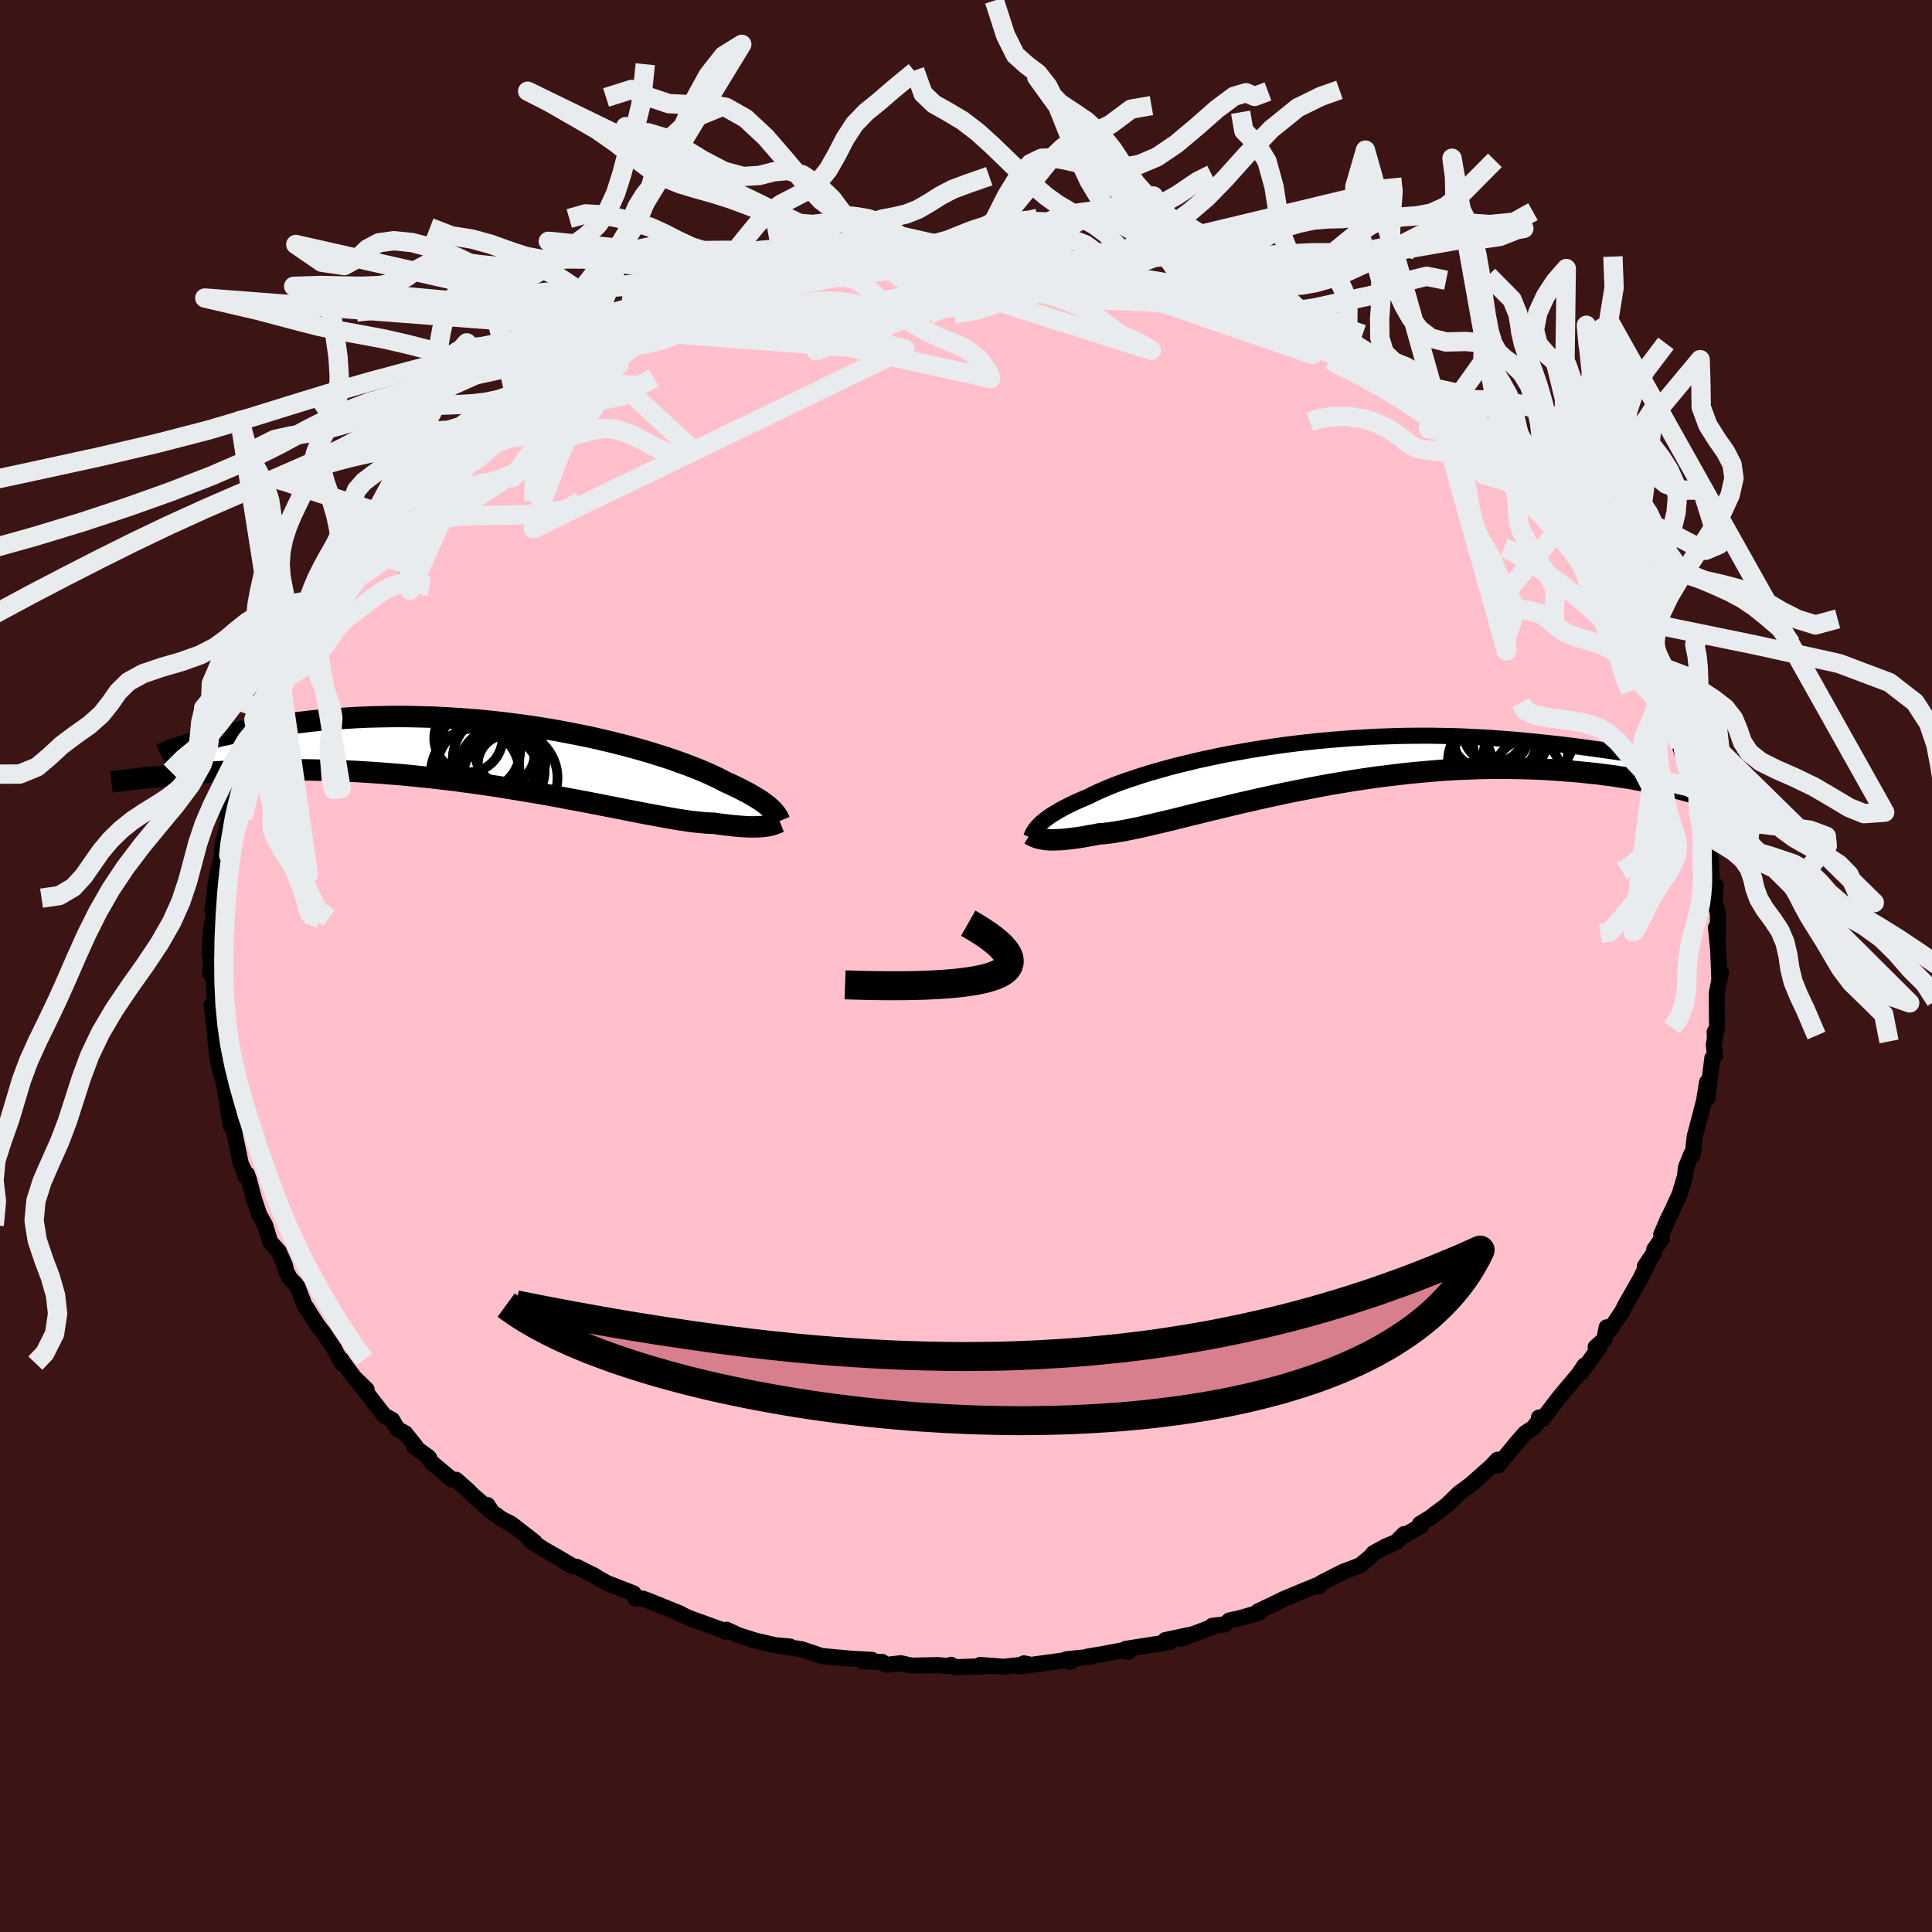 
  <svg viewBox="-100 -100 200 200" xmlns="http://www.w3.org/2000/svg" width="500" height="500" id="face-svg">
    <defs>
      <clipPath id="leftEyeClipPath">
        <polyline points="27.32,5.56 27.16,5.41 26.98,5.25 26.78,5.09 26.56,4.92 26.32,4.75 26.06,4.57 25.77,4.39 25.45,4.2 25.11,4 24.75,3.8 24.36,3.6 23.95,3.39 23.5,3.17 23.04,2.95 22.54,2.73 22.15,2.52 21.71,2.3 21.22,2.07 20.68,1.82 20.1,1.57 19.46,1.31 18.79,1.05 18.06,0.78 17.3,0.51 16.49,0.23 15.63,-0.04 14.74,-0.32 13.82,-0.59 12.85,-0.86 11.86,-1.12 10.83,-1.38 9.77,-1.63 8.69,-1.88 7.58,-2.11 6.45,-2.33 5.31,-2.55 4.15,-2.75 2.97,-2.94 1.78,-3.11 0.59,-3.27 -0.61,-3.42 -1.81,-3.55 -3.01,-3.67 -4.21,-3.77 -5.41,-3.85 -6.6,-3.92 -7.78,-3.98 -8.95,-4.01 -10.1,-4.04 -11.24,-4.05 -12.37,-4.04 -13.47,-4.02 -14.55,-3.99 -15.62,-3.94 -16.65,-3.88 -17.67,-3.81 -18.66,-3.73 -19.62,-3.65 -20.55,-3.55 -21.46,-3.44 -22.34,-3.33 -23.18,-3.22 -24,-3.1 -24.8,-2.98 -25.56,-2.86 -26.29,-2.73 -27,-2.61 -27.68,-2.48 -28.34,-2.35 -28.97,-2.21 -29.57,-2.08 -30.15,-1.94 -30.69,-1.81 -31.21,-1.68 -31.71,-1.55 -32.17,-1.42 -32.61,-1.29 -33.03,-1.17 -33.41,-1.05 -36.65,2.21 -36.1,2.16 -35.54,2.1 -34.95,2.04 -34.35,1.99 -33.72,1.93 -33.07,1.88 -32.4,1.83 -31.71,1.78 -30.99,1.73 -30.26,1.69 -29.51,1.65 -28.73,1.61 -27.94,1.58 -27.12,1.55 -26.28,1.53 -25.42,1.51 -24.54,1.49 -23.63,1.48 -22.7,1.47 -21.74,1.47 -20.77,1.48 -19.77,1.5 -18.75,1.52 -17.71,1.56 -16.65,1.6 -15.57,1.65 -14.48,1.72 -13.37,1.79 -12.24,1.88 -11.11,1.97 -9.96,2.08 -8.8,2.2 -7.64,2.32 -6.47,2.46 -5.29,2.6 -4.11,2.76 -2.94,2.92 -1.76,3.09 -0.59,3.27 0.57,3.46 1.73,3.65 2.87,3.84 4.01,4.04 5.12,4.24 6.22,4.45 7.3,4.65 8.36,4.85 9.39,5.05 10.4,5.25 11.38,5.44 12.33,5.63 13.25,5.81 14.13,5.98 14.99,6.14 15.8,6.29 16.57,6.43 17.31,6.56 18.01,6.67 18.67,6.77 19.28,6.85 19.85,6.91 20.39,6.96 20.88,6.99 21.32,7 21.84,7.08 22.34,7.14 22.81,7.2 23.27,7.25 23.69,7.29 24.1,7.32 24.48,7.35 24.84,7.37 25.18,7.38 25.49,7.38 25.79,7.37 26.06,7.36 26.31,7.34 26.55,7.32 26.77,7.29" />
      </clipPath>
      <clipPath id="rightEyeClipPath">
        <polyline points="-28.24,6.2 -28.06,6.03 -27.87,5.87 -27.65,5.69 -27.41,5.52 -27.15,5.33 -26.87,5.15 -26.55,4.96 -26.22,4.76 -25.86,4.56 -25.47,4.36 -25.06,4.15 -24.62,3.94 -24.15,3.73 -23.66,3.52 -23.14,3.3 -22.72,3.08 -22.25,2.86 -21.73,2.63 -21.17,2.39 -20.55,2.14 -19.89,1.89 -19.18,1.64 -18.43,1.39 -17.64,1.13 -16.8,0.87 -15.92,0.62 -15,0.36 -14.05,0.11 -13.06,-0.13 -12.04,-0.38 -10.99,-0.61 -9.92,-0.84 -8.82,-1.06 -7.69,-1.26 -6.55,-1.46 -5.39,-1.65 -4.22,-1.83 -3.03,-2 -1.84,-2.15 -0.64,-2.29 0.56,-2.42 1.77,-2.53 2.97,-2.63 4.17,-2.72 5.36,-2.79 6.54,-2.86 7.71,-2.9 8.87,-2.94 10.01,-2.96 11.14,-2.97 12.24,-2.97 13.33,-2.95 14.39,-2.93 15.43,-2.9 16.44,-2.85 17.43,-2.8 18.39,-2.75 19.32,-2.68 20.22,-2.61 21.1,-2.54 21.94,-2.46 22.76,-2.38 23.54,-2.3 24.3,-2.22 25.03,-2.14 25.73,-2.06 26.4,-1.98 27.04,-1.9 27.66,-1.82 28.25,-1.74 28.81,-1.66 29.34,-1.59 29.85,-1.52 30.33,-1.45 30.78,-1.39 31.2,-1.33 31.6,-1.27 31.97,-1.22 32.31,-1.18 36.6,2.2 36.06,2.08 35.5,1.96 34.92,1.84 34.32,1.72 33.7,1.61 33.06,1.49 32.4,1.38 31.72,1.28 31.01,1.17 30.29,1.08 29.55,0.98 28.78,0.9 28,0.82 27.19,0.74 26.36,0.68 25.51,0.61 24.64,0.55 23.74,0.5 22.82,0.46 21.88,0.43 20.91,0.41 19.92,0.4 18.91,0.4 17.87,0.41 16.82,0.44 15.74,0.48 14.65,0.53 13.54,0.6 12.42,0.69 11.27,0.79 10.12,0.9 8.96,1.03 7.78,1.17 6.6,1.32 5.41,1.49 4.22,1.67 3.02,1.87 1.83,2.07 0.64,2.29 -0.55,2.52 -1.73,2.75 -2.9,2.99 -4.06,3.24 -5.21,3.49 -6.34,3.75 -7.45,4 -8.54,4.26 -9.61,4.52 -10.65,4.77 -11.67,5.02 -12.65,5.26 -13.61,5.5 -14.53,5.73 -15.42,5.94 -16.27,6.14 -17.08,6.33 -17.85,6.51 -18.58,6.66 -19.27,6.8 -19.92,6.92 -20.52,7.02 -21.08,7.1 -21.59,7.16 -22.07,7.19 -22.61,7.3 -23.14,7.39 -23.64,7.48 -24.11,7.56 -24.56,7.62 -24.99,7.68 -25.39,7.72 -25.77,7.76 -26.13,7.79 -26.46,7.8 -26.77,7.81 -27.06,7.81 -27.33,7.8 -27.58,7.78 -27.8,7.75" />
      </clipPath>
      <filter id="fuzzy">
        <feTurbulence id="turbulence" baseFrequency="0.05" numOctaves="3" type="noise" result="noise" />
        <feDisplacementMap in="SourceGraphic" in2="noise" scale="2" />
      </filter>
      <linearGradient id="rainbowGradient" x1="0%" y1="0%" x2="100%" y2="0%">
        <stop offset="0%" style="stop-color: rgb(220, 208, 186); stop-opacity: 1" />
        <stop offset="50%" style="stop-color: rgb(192, 192, 192); stop-opacity: 1" />
        <stop offset="100%" style="stop-color: rgb(154, 205, 50); stop-opacity: 1" />
      </linearGradient>
    </defs>
    <rect x="-100" y="-100" width="100%" height="100%" fill="rgb(60, 20, 20)" />
    <polyline id="faceContour" points="77.99,1.47 78.14,0.62 77.73,2.77 77.72,3.04 77.75,6.36 77.68,6.78 77.5,6.82 77.53,7.56 77.41,8.16 77.54,9.26 77.26,9.54 76.75,13.66 76.72,12.02 76.41,13.93 75.65,16.86 75.46,17.56 75.45,17.57 75.22,19.57 75.07,19.5 74.53,20.84 74.42,21.83 73.86,23.66 72.99,25.55 72.68,26.15 71.97,27.8 72.04,28.21 71.25,29.34 71.23,29.67 70.27,31.09 70.84,30.27 69.77,32.45 68.42,34.82 68.33,34.97 67.9,35.8 66.56,37.79 66.32,37.41 66.08,38.66 65.18,39.45 65.56,39.5 63.62,42.14 64.06,41.32 63.42,42.26 61.45,44.61 59.7,46.89 59.31,46.74 59.59,46.72 58.72,47.81 57.87,48.37 57.05,49.31 55.08,51.7 55.02,51.11 54.36,51.81 52.4,53.55 52.58,53.44 51.02,54.59 49.75,55.83 48.65,56.65 48.07,57.1 46.99,57.75 47.13,57.95 45.38,58.94 45.35,58.81 44.54,59.63 43.46,60.08 42.2,60.77 41.87,61.16 40.81,62.04 38.99,62.73 36.74,63.88 36.55,64.25 36.26,64.13 34.9,64.69 32.9,65.53 30.21,66.83 30.34,66.75 30.36,66.93 28.32,67.52 27.26,67.75 26.81,68.15 25.47,68.31 25.46,68.43 22.25,69.65 23.47,69.18 20.63,69.78 21.08,69.98 16.54,70.69 16.81,71 16.04,70.87 14.16,71.23 12.59,71.49 12.91,71.51 10.38,71.77 10.76,72.05 10.25,71.87 5.54,72.51 5.99,72.19 6.4,72.27 3.94,72.54 1.45,72.36 2.52,72.46 -1.15,72.59 -1.55,72.34 -1.51,72.49 -2.98,72.37 -5.62,72.43 -6.75,72.18 -8.14,72.33 -8.59,72.2 -8.69,72.04 -10.68,71.99 -9.74,71.83 -11.89,71.71 -14.95,71.43 -15.97,71.08 -17.02,70.73 -19.5,70.36 -18.22,70.45 -19.77,70.31 -21.82,69.83 -23.56,69.28 -24.78,68.71 -24.9,68.93 -24.96,68.84 -27.18,68.03 -28.4,67.6 -29.5,67.12 -29.53,67.06 -32.88,65.7 -33.46,65.49 -34.22,65.47 -34.41,64.95 -37.18,63.87 -37.94,63.45 -38.5,63.1 -40.3,62.2 -40.7,62.14 -42.37,61.15 -43.74,60.37 -45.09,59.48 -44.66,59.63 -47.05,57.77 -48.07,57.25 -49.35,56.32 -49.54,55.8 -49.1,56.48 -51.01,54.82 -51.53,54.3 -52.78,53.19 -53.23,53.16 -55.37,51.36 -55.61,50.87 -57.11,49.77 -56.96,49.74 -58.05,48.37 -58.85,47.93 -59.4,46.99 -60.21,46.55 -61.44,44.97 -63.02,42.9 -62.05,43.84 -63.32,42.61 -64.44,41.11 -64.69,40.72 -64.59,41.16 -65.43,39.59 -66.58,37.88 -67.07,37.27 -68.53,35 -68.48,35.11 -69.21,33.18 -69.53,32.79 -69.96,32.37 -70.4,31.56 -70.5,31 -71.15,29.53 -72.03,28.56 -72.56,26.83 -73.17,25.72 -73.73,24.04 -74.24,22.09 -74.44,21.54 -74.6,21.72 -74.78,21.09 -75.07,20.48 -75.84,16.76 -75.72,17.27 -76.36,15.29 -76.07,16.58 -76.52,14 -76.75,12.5 -77.22,10.48 -77,11.48 -77.41,9.94 -77.69,7.81 -77.7,7.19 -78.09,4.05 -77.93,5.49 -77.86,4.7 -77.8,2.98 -77.92,0.32 -78.24,0.79 -78.08,-2.77 -78.29,-1.2 -78.17,-3.81 -77.77,-5.71 -78.03,-5.88 -77.92,-6.21 -77.69,-8.41 -77.52,-9.35 -77.17,-10.76 -77.05,-11.57 -76.98,-12.6 -76.15,-15.39 -76.49,-14.54 -76.2,-15.18 -76.4,-15.64 -75.59,-17.92 -75.34,-18.43 -74.66,-21.18 -75.15,-19.81 -74.95,-21.13 -73.41,-24.78 -73.51,-24.32 -73.32,-24.79 -71.91,-27.69 -72.81,-26.59 -71.89,-28.32 -71.04,-30.15 -70.17,-31.39 -70.06,-32.1 -69.94,-32.7 -69.3,-33.26 -67.58,-35.82 -67.36,-36.79 -66.29,-38.35 -67.19,-37.22 -66.79,-37.61 -65.25,-39.5 -63.84,-41.9 -63.21,-42.71 -62.7,-43.33 -62.26,-44.03 -63.08,-42.89 -60.58,-45.5 -59.4,-46.91 -60.71,-45.79 -58.24,-48.61 -59.09,-47.47 -55.95,-50.42 -56.8,-49.84 -54.32,-51.88 -54.53,-52.2 -52.98,-53.07 -52.81,-53.39 -50.92,-54.81 -51.06,-54.9 -49.76,-56.18 -47.58,-57.45 -48.41,-57.02 -46.75,-58.36 -45.74,-58.84 -45.42,-59.02 -43.61,-60.08 -42.86,-60.68 -42.01,-61.34 -39.06,-62.69 -40.47,-62.06 -39.03,-62.87 -37.2,-63.65 -36.93,-64.07 -36.91,-63.9 -34.61,-65.21 -33.04,-65.92 -32.12,-66.27 -30.52,-66.78 -28.88,-67.52 -28.16,-67.72 -27.57,-68.02 -28.06,-67.7 -24.84,-68.91 -25.46,-68.59 -24.54,-68.99 -22.14,-69.74 -20.13,-70.09 -19.01,-70.4 -17.21,-70.74 -16.61,-71.08 -15.63,-71.01 -13.39,-71.44 -12.3,-71.52 -10.34,-71.81 -11.55,-71.77 -11.22,-71.89 -7.92,-72.34 -7.16,-72.42 -6.8,-72.28 -4.16,-72.57 -3.57,-72.37 -3.16,-72.47 -1.32,-72.55 -0.64,-72.38 2.13,-72.37 3.62,-72.52 3.03,-72.61 5.81,-72.28 5.78,-72.46 7.77,-71.98 6.89,-72.16 8.78,-71.98 11.41,-71.73 11.43,-71.92 13.6,-71.33 15.36,-71.27 15.89,-71.2 17.21,-70.65 18.84,-70.4 21.02,-69.92 21.65,-69.79 22.33,-69.41 22.68,-69.16 23.87,-69.1 26.73,-68.29 27.63,-67.74 28.75,-67.45 29.42,-67.16 30.75,-66.78 32.25,-65.88 32.02,-65.99 34.89,-64.98 34.95,-64.65 35.48,-64.68 36.21,-63.95 38.09,-63.32 39.28,-62.55 39.42,-62.36 39.79,-62.43 40.65,-61.92 42.56,-60.8 44.72,-59.28 44.89,-59.73 44.98,-59.47 48.84,-56.75 48.59,-56.79 49.07,-56.34 48.44,-56.77 49.65,-55.82 50.41,-55.28 52.29,-54 53.15,-53.3 53.97,-52.27 56.3,-50.08 57.24,-49.44 55.98,-50.46 58.65,-47.6 59.63,-46.52 58.27,-48.13 59.86,-46.5 59.86,-46.46 61.76,-44.29 62.63,-42.84 63.63,-42.18 64.2,-41.5 64.72,-40.63 64.76,-40.41 66.1,-38.53 67.32,-36.64 66.88,-37.43 67.28,-36.36 68.39,-34.55 68.51,-34.64 69.43,-32.95 70.41,-31.42 70.05,-32.04 71.2,-29.45 71.68,-27.99 71.61,-28.52 72.12,-28.05 73.42,-24.82 73.34,-25.25 73.92,-22.73 74.18,-21.9 74.57,-20.76 75,-19.59 75.48,-18.65 75.79,-17.98 75.7,-16.78 76.02,-15.37 76.76,-12.78 76.79,-12.85 76.53,-12.81 76.81,-11.26 77.09,-11.15 77.23,-8.73 77.62,-8.28 77.47,-6.74 77.57,-6.48 77.84,-5.43 77.84,-3.07 77.64,-3.99 77.86,-1.73 77.99,1.47 78.14,0.62" fill="rgb(255, 192, 203)" stroke="black" stroke-width="1.667" stroke-linejoin="round" filter="url(#fuzzy)" />
    <g transform="translate(35.88 -20.87)">
      <polyline id="rightCountour" points="-28.24,6.2 -28.06,6.03 -27.87,5.87 -27.65,5.69 -27.41,5.52 -27.15,5.33 -26.87,5.15 -26.55,4.96 -26.22,4.76 -25.86,4.56 -25.47,4.36 -25.06,4.15 -24.62,3.94 -24.15,3.73 -23.66,3.52 -23.14,3.3 -22.72,3.08 -22.25,2.86 -21.73,2.63 -21.17,2.39 -20.55,2.14 -19.89,1.89 -19.18,1.64 -18.43,1.39 -17.64,1.13 -16.8,0.87 -15.92,0.62 -15,0.36 -14.05,0.11 -13.06,-0.13 -12.04,-0.38 -10.99,-0.61 -9.92,-0.84 -8.82,-1.06 -7.69,-1.26 -6.55,-1.46 -5.39,-1.65 -4.22,-1.83 -3.03,-2 -1.84,-2.15 -0.64,-2.29 0.56,-2.42 1.77,-2.53 2.97,-2.63 4.17,-2.72 5.36,-2.79 6.54,-2.86 7.71,-2.9 8.87,-2.94 10.01,-2.96 11.14,-2.97 12.24,-2.97 13.33,-2.95 14.39,-2.93 15.43,-2.9 16.44,-2.85 17.43,-2.8 18.39,-2.75 19.32,-2.68 20.22,-2.61 21.1,-2.54 21.94,-2.46 22.76,-2.38 23.54,-2.3 24.3,-2.22 25.03,-2.14 25.73,-2.06 26.4,-1.98 27.04,-1.9 27.66,-1.82 28.25,-1.74 28.81,-1.66 29.34,-1.59 29.85,-1.52 30.33,-1.45 30.78,-1.39 31.2,-1.33 31.6,-1.27 31.97,-1.22 32.31,-1.18 36.6,2.2 36.06,2.08 35.5,1.96 34.92,1.84 34.32,1.72 33.7,1.61 33.06,1.49 32.4,1.38 31.72,1.28 31.01,1.17 30.29,1.08 29.55,0.98 28.78,0.9 28,0.82 27.19,0.74 26.36,0.68 25.51,0.61 24.64,0.55 23.74,0.5 22.82,0.46 21.88,0.43 20.91,0.41 19.92,0.4 18.91,0.4 17.87,0.41 16.82,0.44 15.74,0.48 14.65,0.53 13.54,0.6 12.42,0.69 11.27,0.79 10.12,0.9 8.96,1.03 7.78,1.17 6.6,1.32 5.41,1.49 4.22,1.67 3.02,1.87 1.83,2.07 0.64,2.29 -0.55,2.52 -1.73,2.75 -2.9,2.99 -4.06,3.24 -5.21,3.49 -6.34,3.75 -7.45,4 -8.54,4.26 -9.61,4.52 -10.65,4.77 -11.67,5.02 -12.65,5.26 -13.61,5.5 -14.53,5.73 -15.42,5.94 -16.27,6.14 -17.08,6.33 -17.85,6.51 -18.58,6.66 -19.27,6.8 -19.92,6.92 -20.52,7.02 -21.08,7.1 -21.59,7.16 -22.07,7.19 -22.61,7.3 -23.14,7.39 -23.64,7.48 -24.11,7.56 -24.56,7.62 -24.99,7.68 -25.39,7.72 -25.77,7.76 -26.13,7.79 -26.46,7.8 -26.77,7.81 -27.06,7.81 -27.33,7.8 -27.58,7.78 -27.8,7.75" fill="white" stroke="white" stroke-width="0" stroke-linejoin="round" filter="url(#fuzzy)" />
    </g>
    <g transform="translate(-47.44 -21.78)">
      <polyline id="leftCountour" points="27.32,5.56 27.16,5.41 26.98,5.25 26.78,5.09 26.56,4.92 26.32,4.75 26.06,4.57 25.77,4.39 25.45,4.2 25.11,4 24.75,3.8 24.36,3.6 23.95,3.39 23.5,3.17 23.04,2.95 22.54,2.73 22.15,2.52 21.71,2.3 21.22,2.07 20.68,1.82 20.1,1.57 19.46,1.31 18.79,1.05 18.06,0.78 17.3,0.51 16.49,0.23 15.63,-0.04 14.74,-0.32 13.82,-0.59 12.85,-0.86 11.86,-1.12 10.83,-1.38 9.77,-1.63 8.69,-1.88 7.58,-2.11 6.45,-2.33 5.31,-2.55 4.15,-2.75 2.97,-2.94 1.78,-3.11 0.59,-3.27 -0.61,-3.42 -1.81,-3.55 -3.01,-3.67 -4.21,-3.77 -5.41,-3.85 -6.6,-3.92 -7.78,-3.98 -8.95,-4.01 -10.1,-4.04 -11.24,-4.05 -12.37,-4.04 -13.47,-4.02 -14.55,-3.99 -15.62,-3.94 -16.65,-3.88 -17.67,-3.81 -18.66,-3.73 -19.62,-3.65 -20.55,-3.55 -21.46,-3.44 -22.34,-3.33 -23.18,-3.22 -24,-3.1 -24.8,-2.98 -25.56,-2.86 -26.29,-2.73 -27,-2.61 -27.68,-2.48 -28.34,-2.35 -28.97,-2.21 -29.57,-2.08 -30.15,-1.94 -30.69,-1.81 -31.21,-1.68 -31.71,-1.55 -32.17,-1.42 -32.61,-1.29 -33.03,-1.17 -33.41,-1.05 -36.65,2.21 -36.1,2.16 -35.54,2.1 -34.95,2.04 -34.35,1.99 -33.72,1.93 -33.07,1.88 -32.4,1.83 -31.71,1.78 -30.99,1.73 -30.26,1.69 -29.51,1.65 -28.73,1.61 -27.94,1.58 -27.12,1.55 -26.28,1.53 -25.42,1.51 -24.54,1.49 -23.63,1.48 -22.7,1.47 -21.74,1.47 -20.77,1.48 -19.77,1.5 -18.75,1.52 -17.71,1.56 -16.65,1.6 -15.57,1.65 -14.48,1.72 -13.37,1.79 -12.24,1.88 -11.11,1.97 -9.96,2.08 -8.8,2.2 -7.64,2.32 -6.47,2.46 -5.29,2.6 -4.11,2.76 -2.94,2.92 -1.76,3.09 -0.59,3.27 0.57,3.46 1.73,3.65 2.87,3.84 4.01,4.04 5.12,4.24 6.22,4.45 7.3,4.65 8.36,4.85 9.39,5.05 10.4,5.25 11.38,5.44 12.33,5.63 13.25,5.81 14.13,5.98 14.99,6.14 15.8,6.29 16.57,6.43 17.31,6.56 18.01,6.67 18.67,6.77 19.28,6.85 19.85,6.91 20.39,6.96 20.88,6.99 21.32,7 21.84,7.08 22.34,7.14 22.81,7.2 23.27,7.25 23.69,7.29 24.1,7.32 24.48,7.35 24.84,7.37 25.18,7.38 25.49,7.38 25.79,7.37 26.06,7.36 26.31,7.34 26.55,7.32 26.77,7.29" fill="white" stroke="white" stroke-width="0" stroke-linejoin="round" filter="url(#fuzzy)" />
    </g>
    <g transform="translate(35.88 -20.87)">
      <polyline id="rightUpper" points="-29.15,7.59 -29.1,7.47 -29.05,7.34 -28.99,7.21 -28.93,7.08 -28.85,6.95 -28.76,6.81 -28.65,6.66 -28.53,6.51 -28.39,6.36 -28.24,6.2 -28.06,6.03 -27.87,5.87 -27.65,5.69 -27.41,5.52 -27.15,5.33 -26.87,5.15 -26.55,4.96 -26.22,4.76 -25.86,4.56 -25.47,4.36 -25.06,4.15 -24.62,3.94 -24.15,3.73 -23.66,3.52 -23.14,3.3 -22.72,3.08 -22.25,2.86 -21.73,2.63 -21.17,2.39 -20.55,2.14 -19.89,1.89 -19.18,1.64 -18.43,1.39 -17.64,1.13 -16.8,0.87 -15.92,0.62 -15,0.36 -14.05,0.11 -13.06,-0.13 -12.04,-0.38 -10.99,-0.61 -9.92,-0.84 -8.82,-1.06 -7.69,-1.26 -6.55,-1.46 -5.39,-1.65 -4.22,-1.83 -3.03,-2 -1.84,-2.15 -0.64,-2.29 0.56,-2.42 1.77,-2.53 2.97,-2.63 4.17,-2.72 5.36,-2.79 6.54,-2.86 7.71,-2.9 8.87,-2.94 10.01,-2.96 11.14,-2.97 12.24,-2.97 13.33,-2.95 14.39,-2.93 15.43,-2.9 16.44,-2.85 17.43,-2.8 18.39,-2.75 19.32,-2.68 20.22,-2.61 21.1,-2.54 21.94,-2.46 22.76,-2.38 23.54,-2.3 24.3,-2.22 25.03,-2.14 25.73,-2.06 26.4,-1.98 27.04,-1.9 27.66,-1.82 28.25,-1.74 28.81,-1.66 29.34,-1.59 29.85,-1.52 30.33,-1.45 30.78,-1.39 31.2,-1.33 31.6,-1.27 31.97,-1.22 32.31,-1.18 32.63,-1.14 32.92,-1.1 33.18,-1.08 33.42,-1.06 33.64,-1.05 33.83,-1.04 34,-1.04 34.14,-1.05 34.26,-1.06 34.36,-1.08" fill="none" stroke="black" stroke-width="1.667" stroke-linejoin="round" filter="url(#fuzzy)" />
      <polyline id="rightLower" points="-29.26,7.23 -29.16,7.29 -29.06,7.35 -28.95,7.41 -28.82,7.47 -28.69,7.52 -28.54,7.58 -28.38,7.63 -28.21,7.67 -28.01,7.71 -27.8,7.75 -27.58,7.78 -27.33,7.8 -27.06,7.81 -26.77,7.81 -26.46,7.8 -26.13,7.79 -25.77,7.76 -25.39,7.72 -24.99,7.68 -24.56,7.62 -24.11,7.56 -23.64,7.48 -23.14,7.39 -22.61,7.3 -22.07,7.19 -21.59,7.16 -21.08,7.1 -20.52,7.02 -19.92,6.92 -19.27,6.8 -18.58,6.66 -17.85,6.51 -17.08,6.33 -16.27,6.14 -15.42,5.94 -14.53,5.73 -13.61,5.5 -12.65,5.26 -11.67,5.02 -10.65,4.77 -9.61,4.52 -8.54,4.26 -7.45,4 -6.34,3.75 -5.21,3.49 -4.06,3.24 -2.9,2.99 -1.73,2.75 -0.55,2.52 0.64,2.29 1.83,2.07 3.02,1.87 4.22,1.67 5.41,1.49 6.6,1.32 7.78,1.17 8.96,1.03 10.12,0.9 11.27,0.79 12.42,0.69 13.54,0.6 14.65,0.53 15.74,0.48 16.82,0.44 17.87,0.41 18.91,0.4 19.92,0.4 20.91,0.41 21.88,0.43 22.82,0.46 23.74,0.5 24.64,0.55 25.51,0.61 26.36,0.68 27.19,0.74 28,0.82 28.78,0.9 29.55,0.98 30.29,1.08 31.01,1.17 31.72,1.28 32.4,1.38 33.06,1.49 33.7,1.61 34.32,1.72 34.92,1.84 35.5,1.96 36.06,2.08 36.6,2.2 37.12,2.33 37.62,2.45 38.1,2.57 38.57,2.69 39.01,2.81 39.44,2.93 39.85,3.04 40.24,3.16 40.62,3.27 40.98,3.38" fill="none" stroke="black" stroke-width="2.222" stroke-linejoin="round" filter="url(#fuzzy)" />
      <circle r="3.398" cx="19.817" cy="-2.427" stroke="black" fill="none" stroke-width="1.0" filter="url(#fuzzy)" clip-path="url(#rightEyeClipPath)" /><circle r="4.542" cx="22.572" cy="-3.082" stroke="black" fill="none" stroke-width="1.0" filter="url(#fuzzy)" clip-path="url(#rightEyeClipPath)" /><circle r="3.144" cx="18.767" cy="-3.307" stroke="black" fill="none" stroke-width="1.0" filter="url(#fuzzy)" clip-path="url(#rightEyeClipPath)" /><circle r="4.614" cx="18.622" cy="-0.297" stroke="black" fill="none" stroke-width="1.0" filter="url(#fuzzy)" clip-path="url(#rightEyeClipPath)" /><circle r="4.952" cx="19.472" cy="-3.137" stroke="black" fill="none" stroke-width="1.0" filter="url(#fuzzy)" clip-path="url(#rightEyeClipPath)" /><circle r="4.374" cx="22.062" cy="-0.852" stroke="black" fill="none" stroke-width="1.0" filter="url(#fuzzy)" clip-path="url(#rightEyeClipPath)" /><circle r="4.242" cx="18.317" cy="-3.647" stroke="black" fill="none" stroke-width="1.0" filter="url(#fuzzy)" clip-path="url(#rightEyeClipPath)" /><circle r="3.438" cx="22.277" cy="0.863" stroke="black" fill="none" stroke-width="1.0" filter="url(#fuzzy)" clip-path="url(#rightEyeClipPath)" /><circle r="3.454" cx="20.062" cy="-2.207" stroke="black" fill="none" stroke-width="1.0" filter="url(#fuzzy)" clip-path="url(#rightEyeClipPath)" /><circle r="4.828" cx="18.897" cy="0.528" stroke="black" fill="none" stroke-width="1.0" filter="url(#fuzzy)" clip-path="url(#rightEyeClipPath)" />
      </g>
    <g transform="translate(-47.44 -21.78)">
      <polyline id="leftUpper" points="28.14,6.77 28.1,6.67 28.05,6.56 28,6.45 27.94,6.34 27.87,6.22 27.79,6.1 27.69,5.97 27.58,5.84 27.46,5.7 27.32,5.56 27.16,5.41 26.98,5.25 26.78,5.09 26.56,4.92 26.32,4.75 26.06,4.57 25.77,4.39 25.45,4.2 25.11,4 24.75,3.8 24.36,3.6 23.95,3.39 23.5,3.17 23.04,2.95 22.54,2.73 22.15,2.52 21.71,2.3 21.22,2.07 20.68,1.82 20.1,1.57 19.46,1.31 18.79,1.05 18.06,0.78 17.3,0.51 16.49,0.23 15.63,-0.04 14.74,-0.32 13.82,-0.59 12.85,-0.86 11.86,-1.12 10.83,-1.38 9.77,-1.63 8.69,-1.88 7.58,-2.11 6.45,-2.33 5.31,-2.55 4.15,-2.75 2.97,-2.94 1.78,-3.11 0.59,-3.27 -0.61,-3.42 -1.81,-3.55 -3.01,-3.67 -4.21,-3.77 -5.41,-3.85 -6.6,-3.92 -7.78,-3.98 -8.95,-4.01 -10.1,-4.04 -11.24,-4.05 -12.37,-4.04 -13.47,-4.02 -14.55,-3.99 -15.62,-3.94 -16.65,-3.88 -17.67,-3.81 -18.66,-3.73 -19.62,-3.65 -20.55,-3.55 -21.46,-3.44 -22.34,-3.33 -23.18,-3.22 -24,-3.1 -24.8,-2.98 -25.56,-2.86 -26.29,-2.73 -27,-2.61 -27.68,-2.48 -28.34,-2.35 -28.97,-2.21 -29.57,-2.08 -30.15,-1.94 -30.69,-1.81 -31.21,-1.68 -31.71,-1.55 -32.17,-1.42 -32.61,-1.29 -33.03,-1.17 -33.41,-1.05 -33.77,-0.93 -34.11,-0.82 -34.42,-0.71 -34.7,-0.61 -34.96,-0.51 -35.2,-0.42 -35.41,-0.33 -35.6,-0.25 -35.77,-0.17 -35.91,-0.1" fill="none" stroke="black" stroke-width="2.222" stroke-linejoin="round" filter="url(#fuzzy)" />
      <polyline id="leftLower" points="28.17,6.85 28.07,6.89 27.97,6.94 27.86,6.99 27.74,7.03 27.61,7.08 27.47,7.13 27.32,7.18 27.15,7.22 26.97,7.26 26.77,7.29 26.55,7.32 26.31,7.34 26.06,7.36 25.79,7.37 25.49,7.38 25.18,7.38 24.84,7.37 24.48,7.35 24.1,7.32 23.69,7.29 23.27,7.25 22.81,7.2 22.34,7.14 21.84,7.08 21.32,7 20.88,6.99 20.39,6.96 19.85,6.91 19.28,6.85 18.67,6.77 18.01,6.67 17.31,6.56 16.57,6.43 15.8,6.29 14.99,6.14 14.13,5.98 13.25,5.81 12.33,5.63 11.38,5.44 10.4,5.25 9.39,5.05 8.36,4.85 7.3,4.65 6.22,4.45 5.12,4.24 4.01,4.04 2.87,3.84 1.73,3.65 0.57,3.46 -0.59,3.27 -1.76,3.09 -2.94,2.92 -4.11,2.76 -5.29,2.6 -6.47,2.46 -7.64,2.32 -8.8,2.2 -9.96,2.08 -11.11,1.97 -12.24,1.88 -13.37,1.79 -14.48,1.72 -15.57,1.65 -16.65,1.6 -17.71,1.56 -18.75,1.52 -19.77,1.5 -20.77,1.48 -21.74,1.47 -22.7,1.47 -23.63,1.48 -24.54,1.49 -25.42,1.51 -26.28,1.53 -27.12,1.55 -27.94,1.58 -28.73,1.61 -29.51,1.65 -30.26,1.69 -30.99,1.73 -31.71,1.78 -32.4,1.83 -33.07,1.88 -33.72,1.93 -34.35,1.99 -34.95,2.04 -35.54,2.1 -36.1,2.16 -36.65,2.21 -37.17,2.27 -37.68,2.32 -38.16,2.38 -38.62,2.43 -39.07,2.48 -39.49,2.53 -39.9,2.58 -40.29,2.62 -40.66,2.67 -41.02,2.71" fill="none" stroke="black" stroke-width="2.222" stroke-linejoin="round" filter="url(#fuzzy)" />
      <circle r="3.532" cx="-4.079" cy="-1.803" stroke="black" fill="none" stroke-width="1.0" filter="url(#fuzzy)" clip-path="url(#leftEyeClipPath)" /><circle r="4.884" cx="0.266" cy="2.302" stroke="black" fill="none" stroke-width="1.0" filter="url(#fuzzy)" clip-path="url(#leftEyeClipPath)" /><circle r="4.248" cx="-3.044" cy="1.192" stroke="black" fill="none" stroke-width="1.0" filter="url(#fuzzy)" clip-path="url(#leftEyeClipPath)" /><circle r="4.478" cx="-0.649" cy="1.512" stroke="black" fill="none" stroke-width="1.0" filter="url(#fuzzy)" clip-path="url(#leftEyeClipPath)" /><circle r="3.05" cx="-0.274" cy="-0.113" stroke="black" fill="none" stroke-width="1.0" filter="url(#fuzzy)" clip-path="url(#leftEyeClipPath)" /><circle r="4.444" cx="-1.054" cy="2.242" stroke="black" fill="none" stroke-width="1.0" filter="url(#fuzzy)" clip-path="url(#leftEyeClipPath)" /><circle r="4.802" cx="-0.889" cy="0.382" stroke="black" fill="none" stroke-width="1.0" filter="url(#fuzzy)" clip-path="url(#leftEyeClipPath)" /><circle r="4.582" cx="-3.369" cy="1.757" stroke="black" fill="none" stroke-width="1.0" filter="url(#fuzzy)" clip-path="url(#leftEyeClipPath)" /><circle r="3.124" cx="0.016" cy="0.942" stroke="black" fill="none" stroke-width="1.0" filter="url(#fuzzy)" clip-path="url(#leftEyeClipPath)" /><circle r="4.258" cx="-2.964" cy="-0.563" stroke="black" fill="none" stroke-width="1.0" filter="url(#fuzzy)" clip-path="url(#leftEyeClipPath)" />
    </g>
    <g id="hairs">
      <polyline points="-1.32,-72.55 -0.1,-72.86 1.46,-74.51 2.9,-77.15 4.23,-79.77 5.48,-81.8 6.67,-83.06 7.83,-83.62 9.01,-83.66 10.27,-83.43 11.64,-83.12 13.1,-82.85 14.64,-82.68 16.24,-82.68 17.93,-82.97 19.77,-83.75 21.78,-85.11 23.91,-86.9 25.98,-88.72 27.74,-90.03 28.99,-90.4 29.88,-90.02 31.26,-90.53" fill="none" stroke="rgb(233, 236, 239)" stroke-width="2" stroke-linejoin="round" filter="url(#fuzzy)" /><polyline points="-1.32,-72.55 -2.65,-72.88 -3.66,-73.11 -4.74,-73.4 -5.92,-73.66 -7.15,-73.85 -8.37,-73.97 -9.53,-74.04 -10.56,-74.09 -11.52,-74.15 -12.49,-74.28 -13.62,-74.57 -14.93,-75.02 -16.35,-75.53 -17.73,-75.95 -19.04,-76.21 -20.5,-75.95" fill="none" stroke="rgb(233, 236, 239)" stroke-width="2" stroke-linejoin="round" filter="url(#fuzzy)" /><polyline points="-1.32,-72.55 -2.67,-72.79 -3.74,-73.43 -4.9,-74.27 -6.19,-75.17 -7.55,-76.08 -8.89,-76.86 -10.12,-77.36 -11.24,-77.55 -12.34,-77.68 -13.55,-78.15 -15,-79.26 -16.72,-81.09 -18.67,-83.42 -20.73,-85.8 -22.81,-87.74 -24.84,-88.89 -26.82,-89.25 -28.79,-89.18 -30.76,-89.27 -32.7,-89.92 -34.63,-90.74 -37.26,-89.91" fill="none" stroke="rgb(233, 236, 239)" stroke-width="2" stroke-linejoin="round" filter="url(#fuzzy)" /><polyline points="-3.16,-72.47 -1.67,-73.71 -0.18,-75.1 1.29,-76.18 2.65,-76.93 3.9,-77.74 5.1,-78.89 6.29,-80.35 7.47,-81.93 8.7,-83.46 10.02,-84.73 11.49,-85.61 13.12,-86.22 14.96,-87.12 17.08,-88.7 19.2,-89.07" fill="none" stroke="rgb(233, 236, 239)" stroke-width="2" stroke-linejoin="round" filter="url(#fuzzy)" /><polyline points="13.07,-68.57 11.63,-69.2 10.42,-69.64 9.22,-70.01 8.13,-70.32 7.16,-70.59 6.25,-70.85 5.33,-71.13 4.36,-71.41 3.3,-71.67 2.16,-71.87 0.92,-72.02 -0.36,-72.13 -1.62,-72.23 -2.76,-72.31 -3.81,-72.38 -4.97,-72.4 -6.8,-72.28 19.41,-79.71 17.98,-79.23 16.57,-78.79 15.05,-78.43 13.49,-78.19 11.98,-78.01 10.55,-77.77 9.24,-77.35 8.02,-76.76 6.89,-76.1 5.78,-75.51 4.67,-75.12 3.52,-74.97 2.3,-75.04 1.01,-75.2 -0.32,-75.23 -1.6,-74.94 -2.77,-74.28 -3.82,-73.41 -4.97,-72.67 -6.8,-72.28 -7.16,-72.42 -8.52,-72.64 -10.06,-73.92 -11.3,-75.67 -12.35,-76.81 -13.4,-77.1 -14.56,-76.92 -15.88,-76.77 -17.35,-76.89 -18.95,-77.33 -20.67,-77.98 -22.49,-78.71 -24.36,-79.4 -26.19,-79.98 -27.95,-80.47 -29.61,-80.97 -31.2,-81.61 -32.81,-82.55 -34.49,-83.81 -36.29,-85.24 -38.26,-86.61 -40.52,-87.91 -43.11,-89.4 -45.38,-90.56 -7.92,-72.34 -10.15,-72.94 -11.09,-73 -11.85,-73.16 -12.81,-73.36 -14,-73.56 -15.33,-73.78 -16.74,-74.01 -18.18,-74.18 -19.64,-74.21 -21.13,-74.1 -22.63,-73.92 -24.14,-73.77 -25.62,-73.78 -27.07,-74.01 -28.49,-74.47 -29.88,-75.12 -31.25,-75.83 -32.64,-76.46 -34.12,-76.97 -35.77,-77.38 -37.59,-77.75 -39.38,-77.86 -41.07,-77.38" fill="none" stroke="rgb(233, 236, 239)" stroke-width="2" stroke-linejoin="round" filter="url(#fuzzy)" /><polyline points="-7.92,-72.34 -7.09,-71.49 -6.03,-70.72 -4.91,-70.58 -3.81,-70.84 -2.71,-71.13 -1.55,-71.22 -0.34,-71.1 0.89,-70.85 2.09,-70.59 3.24,-70.38 4.31,-70.23 5.33,-70.11 6.31,-69.97 7.31,-69.79 8.35,-69.54 9.45,-69.22 10.61,-68.8 11.79,-68.27 12.95,-67.59 14.06,-66.79 15.14,-65.95 16.27,-65.22 17.6,-64.65 19.17,-63.75 -7.92,-72.34 -10.3,-73.9 -11.56,-75.9 -12.6,-77.73 -13.85,-79.4 -15.34,-80.85 -16.92,-81.9 -18.44,-82.35 -19.89,-82.22 -21.37,-81.84 -23.06,-81.73 -25.05,-82.27 -27.25,-83.42 -29.43,-84.75 -31.33,-85.78 -32.94,-86.26 -34.39,-86.36 -35.23,-86.89 -11.22,-71.89 -8.92,-72.14 -7.49,-72.23 -6.28,-72.2 -5.14,-72.08 -4.01,-71.92 -2.88,-71.75 -1.71,-71.62 -0.49,-71.52 0.76,-71.45 1.99,-71.35 3.14,-71.2 4.21,-71.01 5.2,-70.78 6.12,-70.55 7.02,-70.32 7.96,-70.07 9.07,-69.76 10.28,-69.37 10.97,-69.08" fill="none" stroke="rgb(233, 236, 239)" stroke-width="2" stroke-linejoin="round" filter="url(#fuzzy)" /><polyline points="7.45,-78.06 7.42,-77.4 6.63,-77.22 5.59,-77.11 4.47,-77 3.28,-76.85 2,-76.59 0.68,-76.17 -0.65,-75.64 -1.93,-75.13 -3.15,-74.8 -4.34,-74.73 -5.53,-74.85 -6.75,-75 -8.01,-74.98 -9.27,-74.64 -10.39,-73.93 -10.94,-72.83 -10.34,-71.81 -43.24,-75.02 -42.21,-74.93 -40.2,-74.64 -38.04,-74.2 -36.11,-73.97 -34.5,-74.07 -33.17,-74.36 -32,-74.57 -30.87,-74.55 -29.71,-74.36 -28.51,-74.15 -27.28,-74.06 -25.97,-74.08 -24.53,-74.09 -22.94,-73.92 -21.23,-73.49 -19.52,-72.86 -17.92,-72.21 -16.46,-71.75 -15.08,-71.56 -13.65,-71.52 -12.3,-71.52" fill="none" stroke="rgb(233, 236, 239)" stroke-width="2" stroke-linejoin="round" filter="url(#fuzzy)" /><polyline points="-13.39,-71.44 -15.24,-71.85 -16.51,-71.75 -17.72,-71.61 -19.05,-71.5 -20.5,-71.35 -21.99,-71.13 -23.41,-70.84 -24.69,-70.51 -25.84,-70.2 -26.86,-69.98 -27.82,-69.87 -28.76,-69.85 -29.71,-69.82 -30.76,-69.68 -31.97,-69.4 -33.32,-69.1 -34.61,-69.06 2.54,-60.82 2.39,-61.36 1.46,-62.7 0.28,-63.71 -0.89,-64.32 -1.99,-64.75 -3.02,-65.19 -4.07,-65.71 -5.15,-66.32 -6.31,-67.02 -7.51,-67.86 -8.7,-68.82 -9.81,-69.8 -10.76,-70.61 -11.61,-71.11 -12.57,-71.3 -13.86,-71.26 -15.63,-71.01" fill="none" stroke="rgb(233, 236, 239)" stroke-width="2" stroke-linejoin="round" filter="url(#fuzzy)" /><polyline points="-17.21,-70.74 -18.78,-70.53 -20.34,-70.27 -21.9,-69.97 -23.34,-69.66 -24.6,-69.39 -25.69,-69.16 -26.64,-68.94 -27.51,-68.69 -28.33,-68.41 -29.2,-68.11 -30.2,-67.8 -31.36,-67.47 -32.66,-67.11 -34.06,-66.67 -35.63,-66.02 -37.55,-65" fill="none" stroke="rgb(233, 236, 239)" stroke-width="2" stroke-linejoin="round" filter="url(#fuzzy)" /><polyline points="-19.01,-70.4 -20.54,-70.57 -22.25,-70.45 -23.93,-70.64 -25.57,-71.29 -27.08,-72.12 -28.39,-72.72 -29.5,-72.91 -30.52,-72.79 -31.61,-72.57 -32.9,-72.47 -34.43,-72.55 -36.13,-72.78 -37.89,-73.03 -39.58,-73.18 -41.14,-73.19 -42.58,-73.14 -44.01,-73.17 -45.54,-73.45 -47.25,-74.01 -49.15,-74.7 -51.18,-75.26 -53.24,-75.58 -55.49,-76.44" fill="none" stroke="rgb(233, 236, 239)" stroke-width="2" stroke-linejoin="round" filter="url(#fuzzy)" /><polyline points="2.4,-81.76 0.14,-80.97 -1.41,-80.39 -2.66,-79.73 -3.81,-79 -4.97,-78.33 -6.17,-77.85 -7.41,-77.56 -8.63,-77.33 -9.77,-77 -10.78,-76.44 -11.67,-75.63 -12.51,-74.64 -13.42,-73.67 -14.47,-72.87 -15.64,-72.33 -16.85,-72.06 -18.08,-71.98 -19.31,-71.79 -20.13,-70.09 -52.69,-63.61 -52.53,-63.5 -51.66,-63.93 -50.35,-64.11 -48.84,-64.14 -47.31,-64.22 -45.88,-64.47 -44.58,-64.85 -43.38,-65.25 -42.24,-65.59 -41.11,-65.83 -39.97,-65.99 -38.78,-66.1 -37.53,-66.23 -36.24,-66.43 -34.91,-66.75 -33.6,-67.23 -32.34,-67.87 -31.18,-68.59 -30.15,-69.22 -29.26,-69.53 -28.57,-69.24 -28.06,-67.7" fill="none" stroke="rgb(233, 236, 239)" stroke-width="2" stroke-linejoin="round" filter="url(#fuzzy)" /><polyline points="-28.88,-67.52 -30.13,-66.36 -31.35,-65.47 -32.67,-64.9 -33.92,-64.34 -34.99,-63.69 -35.9,-62.98 -36.7,-62.26 -37.44,-61.54 -38.11,-60.76 -38.72,-59.87 -39.28,-58.83 -39.82,-57.7 -40.36,-56.54 -40.9,-55.41 -41.43,-54.33 -41.91,-53.29 -42.33,-52.25 -42.71,-51.2 -43.1,-50.14 -43.53,-49.07 -43.96,-47.97 -44.28,-46.75 -44.79,-45.28 -6.32,-63.87 -7.53,-64.15 -8.82,-64.75 -9.76,-65.25 -10.58,-65.61 -11.49,-65.88 -12.53,-66.07 -13.69,-66.21 -14.9,-66.3 -16.16,-66.37 -17.49,-66.46 -18.89,-66.56 -20.32,-66.63 -21.71,-66.59 -23,-66.44 -24.19,-66.27 -25.29,-66.25 -26.37,-66.51 -27.4,-66.96 -28.33,-67.3 -29.26,-67.25 -30.52,-66.78 -30.52,-66.78 -32.12,-66.78 -33.65,-66.63 -35.55,-67.09 -37.81,-68.34 -40.17,-69.99 -42.35,-71.44 -44.16,-72.29 -45.66,-72.53 -47.07,-72.46 -48.63,-72.44 -50.43,-72.62 -52.34,-72.9 -54.14,-73.01 -55.64,-72.73 -56.83,-72.09 -57.91,-71.32 -59.15,-70.73 -60.71,-70.44 -62.58,-70.37 -64.64,-70.4 -66.79,-70.45 -69.6,-70.36 -30.52,-66.78 -32.42,-67.4 -33.95,-67.3 -35.32,-66.82 -36.65,-66.47 -38.08,-66.53 -39.67,-67.01 -41.4,-67.76 -43.28,-68.68 -45.36,-69.73 -47.67,-70.93 -50.17,-72.2 -52.73,-73.39 -55.16,-74.32 -57.35,-74.89 -59.23,-75.08 -60.77,-74.87 -61.97,-74.23 -62.98,-73.27 -64.35,-72.51 -66.69,-72.85 -69.38,-74.69 -32.12,-66.27 -30.9,-67.36 -29.96,-68.35 -29.23,-69.14 -28.6,-69.87 -27.9,-70.52 -27.06,-71.11 -26.08,-71.79 -25.01,-72.73 -23.9,-73.98 -22.76,-75.41 -21.58,-76.83 -20.36,-78.03 -19.08,-78.91 -17.77,-79.58 -16.49,-80.25 -15.3,-81.15 -14.26,-82.43 -13.36,-84.02 -12.51,-85.67 -11.53,-87.17 -10.34,-88.4 -8.98,-89.5 -7.49,-90.79 -5.3,-92.59" fill="none" stroke="rgb(233, 236, 239)" stroke-width="2" stroke-linejoin="round" filter="url(#fuzzy)" /><polyline points="-32.12,-66.27 -33.63,-66.58 -35.41,-66.83 -36.99,-66.93 -38.35,-66.97 -39.55,-66.95 -40.67,-66.84 -41.75,-66.64 -42.79,-66.32 -43.83,-65.85 -44.89,-65.25 -46.03,-64.62 -47.27,-64.11 -48.61,-63.8 -49.96,-63.58 -51.29,-63.16 -52.94,-62.36" fill="none" stroke="rgb(233, 236, 239)" stroke-width="2" stroke-linejoin="round" filter="url(#fuzzy)" /><polyline points="-44.76,-48.12 -44.69,-50.33 -44.28,-51.67 -43.77,-52.56 -43.18,-53.3 -42.49,-53.97 -41.7,-54.58 -40.84,-55.21 -39.99,-55.92 -39.22,-56.75 -38.57,-57.72 -38.05,-58.8 -37.62,-59.93 -37.22,-61.06 -36.77,-62.11 -36.18,-62.96 -35.32,-63.6 -34.12,-64.32 -33.04,-65.92" fill="none" stroke="rgb(233, 236, 239)" stroke-width="2" stroke-linejoin="round" filter="url(#fuzzy)" /><polyline points="-33.04,-65.92 -31.9,-66.18 -30.5,-66.22 -29.22,-66.21 -28.18,-66.26 -27.31,-66.44 -26.5,-66.73 -25.64,-67.07 -24.67,-67.38 -23.53,-67.6 -22.24,-67.76 -20.85,-67.89 -19.45,-68.08 -18.1,-68.32 -16.82,-68.58 -15.58,-68.78 -14.32,-68.84 -13.02,-68.77 -11.77,-68.59 -10.85,-68.35 -10.96,-68.07 -34.61,-65.21 -36.16,-64.5 -37.14,-64.24 -38.03,-63.95 -38.91,-63.54 -39.81,-63.09 -40.77,-62.61 -41.78,-62.1 -42.83,-61.56 -43.9,-60.98 -44.94,-60.39 -45.95,-59.8 -46.93,-59.2 -47.87,-58.6 -48.81,-57.99 -49.75,-57.34 -50.71,-56.68 -51.68,-56 -52.65,-55.32 -53.62,-54.66 -54.59,-54 -55.54,-53.34 -56.49,-52.62 -57.35,-51.95 -57.55,-51.85 -36.91,-63.9 -37.05,-63.73 -37.47,-63.07 -38.04,-62.24 -38.72,-61.52 -39.49,-60.9 -40.32,-60.25 -41.14,-59.46 -41.88,-58.5 -42.49,-57.41 -42.99,-56.25 -43.39,-55.1 -43.78,-54.02 -44.24,-53.09 -44.9,-52.35 -45.86,-51.6 -47,-50.53 -37.2,-63.65 -36.68,-63.68 -35.75,-63.89 -34.44,-64.15 -33,-64.42 -31.64,-64.77 -30.41,-65.21 -29.33,-65.64 -28.35,-65.98 -27.39,-66.16 -26.41,-66.18 -25.36,-66.12 -24.24,-66.06 -23.05,-66.07 -21.78,-66.14 -20.44,-66.23 -19.05,-66.26 -17.66,-66.18 -16.31,-66.01 -14.99,-65.82 -13.71,-65.65 -12.43,-65.49 -11.22,-65.22 -10.28,-64.69 -10.29,-63.92 -78.8,-69.15 -73.21,-67.85 -69.76,-66.93 -67.04,-66.23 -64.63,-65.72 -62.38,-65.31 -60.15,-64.89 -57.89,-64.37 -55.65,-63.8 -53.56,-63.26 -51.64,-62.81 -49.87,-62.44 -48.18,-62.13 -46.53,-61.91 -44.92,-61.82 -43.29,-61.87 -41.47,-62.07 -39.06,-62.69" fill="none" stroke="rgb(233, 236, 239)" stroke-width="2" stroke-linejoin="round" filter="url(#fuzzy)" /><polyline points="-75.43,-51.3 -73.31,-53.63 -71.57,-54.51 -69.97,-54.86 -68.34,-55.13 -66.68,-55.46 -65.02,-55.88 -63.42,-56.35 -61.88,-56.82 -60.37,-57.23 -58.86,-57.57 -57.33,-57.81 -55.76,-57.97 -54.16,-58.06 -52.55,-58.12 -51.01,-58.21 -49.61,-58.38 -48.36,-58.65 -47.26,-59.02 -46.23,-59.49 -45.23,-60.02 -44.21,-60.6 -43.17,-61.15 -42.01,-61.34" fill="none" stroke="rgb(233, 236, 239)" stroke-width="2" stroke-linejoin="round" filter="url(#fuzzy)" /><polyline points="-42.86,-60.68 -41.74,-61.51 -40.79,-62.31 -40.14,-63.15 -39.62,-64.16 -39.12,-65.31 -38.57,-66.55 -37.94,-67.9 -37.26,-69.43 -36.58,-71.2 -35.93,-73.2 -35.32,-75.24 -34.7,-77.11 -34.03,-78.64 -33.29,-79.82 -32.5,-80.8 -31.7,-81.84 -30.9,-83.16 -30.07,-84.94 -29.16,-87.19 -28.05,-89.74 -26.69,-92.22 -25.11,-94.23 -23.21,-95.41 -45.42,-59.02 -45.68,-58.36 -46.47,-57.87 -47.28,-57.31 -48.05,-56.63 -48.8,-55.83 -49.53,-54.95 -50.24,-54.05 -50.97,-53.2 -51.72,-52.42 -52.49,-51.66 -53.21,-50.87 -53.87,-49.95 -54.52,-48.91 -55.31,-47.68 -56.76,-45.6 -71.28,-50.41 -70.8,-50.23 -69.35,-50.87 -67.83,-51.44 -66.41,-51.9 -64.97,-52.31 -63.45,-52.7 -61.85,-53.06 -60.22,-53.39 -58.61,-53.69 -57.06,-53.98 -55.61,-54.27 -54.27,-54.62 -53.04,-55.05 -51.91,-55.57 -50.85,-56.17 -49.84,-56.81 -48.88,-57.43 -47.96,-58.01 -47.06,-58.55 -46.2,-58.99 -45.42,-59.02" fill="none" stroke="rgb(233, 236, 239)" stroke-width="2" stroke-linejoin="round" filter="url(#fuzzy)" /><polyline points="75.72,-33.79 75.44,-33.27 75.68,-32.09 75.8,-30.89 75.84,-29.77 75.87,-28.61 75.88,-27.34 75.87,-25.99 75.86,-24.62 75.88,-23.29 75.92,-22.04 75.94,-20.86 75.91,-19.74 75.84,-18.69 75.8,-17.66 75.84,-16.59 76.02,-15.37 76.02,-15.37 79.47,-14.25 79.34,-13.4 79.53,-12.7 80.98,-12.05 83.32,-11.36 85.65,-10.57 87.35,-9.65 88.42,-8.63 89.36,-7.55 90.64,-6.45 92.42,-5.31 94.51,-4.07 96.72,-2.69 99,-1.16 101.28,0.41 102.95,1.87 103.16,3.13 102.7,4.02" fill="none" stroke="rgb(233, 236, 239)" stroke-width="2" stroke-linejoin="round" filter="url(#fuzzy)" /><polyline points="88.04,7.2 86.93,4.6 86.17,2.98 85.62,1.63 85.29,0.28 85.09,-1.09 84.78,-2.44 84.24,-3.69 83.48,-4.83 82.68,-5.91 82.06,-6.95 81.68,-7.99 81.44,-9.05 81.08,-10.08 80.42,-11.04 79.47,-11.86 78.41,-12.53 77.47,-13.08 76.78,-13.8 76.02,-15.37" fill="none" stroke="rgb(233, 236, 239)" stroke-width="2" stroke-linejoin="round" filter="url(#fuzzy)" /><polyline points="-45.74,-58.84 -45.1,-59.38 -44.28,-60.36 -43.47,-61.46 -42.63,-62.46 -41.85,-63.42 -41.24,-64.54 -40.83,-65.93 -40.52,-67.5 -40.12,-69.03 -39.5,-70.37 -38.62,-71.5 -37.57,-72.55 -36.47,-73.65 -35.44,-74.89 -34.53,-76.25 -33.76,-77.7 -33.13,-79.23 -32.6,-80.84 -32.11,-82.54 -31.54,-84.19 -30.72,-85.59 -29.5,-86.71 -27.8,-87.94 -25.53,-88.87" fill="none" stroke="rgb(233, 236, 239)" stroke-width="2" stroke-linejoin="round" filter="url(#fuzzy)" /><polyline points="-66.27,-52.33 -66.62,-52.34 -65.65,-52.87 -64.35,-53.5 -63,-54.17 -61.59,-54.76 -60.07,-55.17 -58.44,-55.36 -56.75,-55.4 -55.09,-55.38 -53.57,-55.47 -52.3,-55.85 -51.32,-56.59 -50.47,-57.52 -49.46,-58.03 -48.41,-57.02" fill="none" stroke="rgb(233, 236, 239)" stroke-width="2" stroke-linejoin="round" filter="url(#fuzzy)" /><polyline points="-33.2,-93.35 -33.41,-91.26 -33.67,-89.1 -34.14,-87.2 -34.65,-85.54 -35.14,-83.84 -35.64,-81.96 -36.26,-80.01 -37.08,-78.21 -38.1,-76.74 -39.27,-75.61 -40.48,-74.72 -41.61,-73.91 -42.63,-73.09 -43.58,-72.28 -44.59,-71.63 -45.79,-71.23 -47.09,-70.96 -48.2,-70.36 -48.72,-68.85 -48.4,-66.17 -47.54,-62.82 -46.9,-59.88 -47.18,-58.15 -48.41,-57.02" fill="none" stroke="rgb(233, 236, 239)" stroke-width="2" stroke-linejoin="round" filter="url(#fuzzy)" /><polyline points="-32.31,-60.88 -33.69,-60.13 -34.71,-60.1 -35.75,-60.23 -36.77,-60.21 -37.73,-60.03 -38.71,-59.77 -39.78,-59.52 -40.96,-59.27 -42.18,-59 -43.39,-58.68 -44.55,-58.35 -45.65,-58.01 -46.67,-57.67 -47.47,-57.34 -47.58,-57.45 -63.93,-45.21 -63.55,-45.05 -62.54,-45.85 -61.64,-46.73 -60.87,-47.53 -60.09,-48.29 -59.22,-49.06 -58.26,-49.84 -57.22,-50.6 -56.17,-51.32 -55.14,-52.02 -54.17,-52.69 -53.26,-53.35 -52.38,-54 -51.5,-54.64 -50.68,-55.29 -49.76,-56.18 -57.55,-38.89 -57.41,-39.52 -57.56,-40.25 -57.59,-41.17 -57.52,-42.26 -57.42,-43.46 -57.29,-44.66 -57.05,-45.8 -56.62,-46.86 -55.99,-47.83 -55.22,-48.75 -54.43,-49.67 -53.7,-50.61 -53.05,-51.56 -52.41,-52.46 -51.71,-53.28 -50.99,-54.08 -50.43,-55.01 -49.76,-56.18 -35.94,-62.21 -36.18,-62.23 -36.86,-62.04 -37.73,-61.72 -38.65,-61.41 -39.62,-61.11 -40.66,-60.76 -41.75,-60.34 -42.88,-59.87 -43.99,-59.39 -45.04,-58.9 -46.02,-58.41 -46.9,-57.9 -47.69,-57.4 -48.47,-56.92 -49.76,-56.18" fill="none" stroke="rgb(233, 236, 239)" stroke-width="2" stroke-linejoin="round" filter="url(#fuzzy)" /><polyline points="-50.92,-54.81 -51.04,-55.78 -50.08,-56.44 -49.06,-57.05 -48.17,-57.7 -47.37,-58.38 -46.58,-59.1 -45.74,-59.83 -44.82,-60.54 -43.84,-61.22 -42.83,-61.88 -41.85,-62.52 -40.93,-63.13 -40.08,-63.74 -39.28,-64.36 -38.51,-64.98 -37.72,-65.62 -36.83,-66.31 -35.65,-67.19 -34.21,-68.26 -54.32,-51.88 -53.74,-52.04 -52.32,-51.93 -51.08,-52.18 -50.16,-52.83 -49.34,-53.6 -48.41,-54.24 -47.32,-54.63 -46.08,-54.79 -44.74,-54.78 -43.38,-54.72 -42.06,-54.73 -40.84,-54.88 -39.7,-55.17 -38.59,-55.48 -37.45,-55.65 -36.21,-55.54 -34.84,-55.09 -33.36,-54.36 -31.92,-53.57 -30.73,-53.11 -29.88,-53.28 -28.42,-53.54 -34.66,-59.3 -36.13,-58.87 -37.19,-58.69 -38.21,-58.54 -39.33,-58.32 -40.48,-57.99 -41.62,-57.58 -42.75,-57.17 -43.86,-56.82 -44.98,-56.5 -46.09,-56.19 -47.16,-55.82 -48.2,-55.36 -49.21,-54.82 -50.2,-54.23 -51.19,-53.62 -52.18,-53.02 -53.16,-52.41 -54.12,-51.75 -55.06,-51.02 -56.02,-50.21 -57,-49.34 -57.95,-48.56 -58.24,-48.61" fill="none" stroke="rgb(233, 236, 239)" stroke-width="2" stroke-linejoin="round" filter="url(#fuzzy)" /><polyline points="-45.33,-58.31 -46.34,-57.72 -47.26,-57.13 -48.15,-56.56 -49.07,-55.92 -50.01,-55.23 -50.93,-54.51 -51.81,-53.78 -52.66,-53.05 -53.5,-52.29 -54.34,-51.5 -55.2,-50.68 -56.09,-49.83 -57.01,-48.98 -57.94,-48.17 -58.8,-47.41 -59.57,-46.68 -60.28,-45.9 -61.26,-44.8 -63.08,-42.89" fill="none" stroke="rgb(233, 236, 239)" stroke-width="2" stroke-linejoin="round" filter="url(#fuzzy)" /><polyline points="75.79,-17.98 80.84,-17.81 80.09,-16.22 78.93,-14.71 78.51,-13.59 78.9,-12.73 79.92,-11.97 81.41,-11.18 83.19,-10.34 85.11,-9.45 86.93,-8.52 88.41,-7.54 89.37,-6.49 89.79,-5.33 89.94,-4.05 90.26,-2.66 91.09,-1.17 92.41,0.31 93.8,1.68 95.04,2.89 97.69,3.82 75.79,-17.98 74.86,-18.54 72.92,-18.99 71.16,-19.57 69.95,-20.35 69.08,-21.27 68.3,-22.23 67.49,-23.18 66.55,-24.03 65.43,-24.7 64.03,-25.15 62.36,-25.43 60.56,-25.67 58.93,-25.98 57.89,-26.43 57.45,-27.27" fill="none" stroke="rgb(233, 236, 239)" stroke-width="2" stroke-linejoin="round" filter="url(#fuzzy)" /><polyline points="75.79,-17.98 75.78,-16.69 75.96,-15.31 76.14,-14.13 76.21,-13.16 76.22,-12.3 76.21,-11.44 76.22,-10.52 76.24,-9.54 76.24,-8.54 76.17,-7.52 76.04,-6.51 75.82,-5.49 75.54,-4.43 75.24,-3.33 74.96,-2.17 74.76,-0.96 74.65,0.26 74.62,1.46 74.57,2.67 74.34,3.96 73.85,5.36 73.08,6.38" fill="none" stroke="rgb(233, 236, 239)" stroke-width="2" stroke-linejoin="round" filter="url(#fuzzy)" /><polyline points="75.79,-17.98 76.25,-16.79 77.72,-15.63 80.61,-14.88 84.22,-14.46 87.35,-14.07 89.06,-13.43 89.16,-12.45 88.18,-11.23 87.05,-9.91 86.59,-8.65 87.19,-7.5 88.74,-6.44 90.79,-5.37 92.89,-4.21 94.75,-2.87 96.32,-1.33 97.72,0.29 99.23,1.79 100.39,3.58" fill="none" stroke="rgb(233, 236, 239)" stroke-width="2" stroke-linejoin="round" filter="url(#fuzzy)" /><polyline points="-62.7,-43.33 -62.79,-43.94 -63.27,-45.21 -63.55,-46.76 -63.5,-48.16 -63.09,-49.28 -62.33,-50.15 -61.32,-50.91 -60.25,-51.7 -59.29,-52.64 -58.55,-53.77 -58.01,-55.05 -57.56,-56.38 -57.08,-57.65 -56.51,-58.85 -55.9,-60.04 -55.33,-61.32 -54.88,-62.76 -54.56,-64.32 -54.28,-65.88 -53.91,-67.33 -53.37,-68.59 -52.67,-69.79 -51.96,-71.2 -51.57,-73.02" fill="none" stroke="rgb(233, 236, 239)" stroke-width="2" stroke-linejoin="round" filter="url(#fuzzy)" /><polyline points="-39.88,-48.15 -41.34,-47.23 -42.85,-47.06 -44.1,-46.88 -45.33,-46.74 -46.65,-46.69 -48.07,-46.67 -49.57,-46.65 -51.17,-46.62 -52.78,-46.54 -54.26,-46.33 -55.44,-45.88 -56.2,-45.15 -56.6,-44.18 -56.91,-43.13 -57.48,-42.24 -58.64,-41.86 -60.64,-42.43 -62.7,-43.33" fill="none" stroke="rgb(233, 236, 239)" stroke-width="2" stroke-linejoin="round" filter="url(#fuzzy)" /><polyline points="-63.21,-42.71 -63.86,-43.96 -63.29,-44.26 -62.53,-44.7 -61.88,-45.47 -61.34,-46.44 -60.82,-47.44 -60.26,-48.45 -59.65,-49.5 -59.04,-50.62 -58.46,-51.82 -57.88,-53.02 -57.27,-54.15 -56.6,-55.2 -55.92,-56.21 -55.29,-57.29 -54.75,-58.52 -54.28,-59.87 -53.78,-61.23 -53.21,-62.43 -52.65,-63.44 -51.68,-64.51 -63.84,-41.9 -65.69,-40.27 -67.03,-39.27 -67.65,-38.55 -68.04,-37.92 -68.52,-37.19 -69.16,-36.3 -69.97,-35.34 -70.87,-34.39 -71.83,-33.53 -72.85,-32.72 -73.96,-31.91 -75.12,-31.05 -76.2,-30.12 -77,-29.2 -77.61,-28.28 -78.92,-26.69 -63.84,-41.9 -65.02,-39.86 -65.81,-38.56 -66.32,-37.76 -66.75,-37.09 -67.23,-36.31 -67.79,-35.38 -68.38,-34.35 -68.95,-33.29 -69.45,-32.22 -69.88,-31.14 -70.29,-30.06 -70.67,-28.97 -71.06,-27.89 -71.47,-26.84 -71.89,-25.81 -72.32,-24.79 -72.76,-23.75 -73.19,-22.68 -73.56,-21.59 -73.85,-20.52 -74.04,-19.47 -74.19,-18.36 -74.44,-17.06 -74.91,-15.34" fill="none" stroke="rgb(233, 236, 239)" stroke-width="2" stroke-linejoin="round" filter="url(#fuzzy)" /><polyline points="-65.66,-70.69 -65.75,-67.76 -65.32,-65.25 -65.01,-63.07 -64.88,-61.04 -64.97,-59.15 -65.38,-57.52 -66.03,-56.15 -66.67,-54.9 -66.99,-53.53 -66.84,-51.91 -66.33,-50.08 -65.71,-48.26 -65.24,-46.65 -64.96,-45.32 -64.79,-44.12 -64.72,-42.84 -64.92,-41.33 -65.6,-39.54 -66.79,-37.61 -47.19,-50.8 -48.77,-50.2 -50.09,-49.94 -51.24,-49.59 -52.3,-49.06 -53.31,-48.41 -54.31,-47.7 -55.33,-47 -56.35,-46.35 -57.32,-45.73 -58.21,-45.09 -59.03,-44.42 -59.8,-43.77 -60.58,-43.19 -61.38,-42.68 -62.24,-42.18 -63.18,-41.55 -64.23,-40.64 -65.34,-39.42 -66.43,-38.08 -67.19,-37.22 -67.19,-37.22 -67.7,-37.85 -69.2,-37.61 -71.23,-37.13 -73.03,-36.45 -74.39,-35.63 -75.49,-34.76 -76.54,-33.87 -77.75,-32.99 -79.29,-32.2 -81.19,-31.52 -83.26,-30.92 -85.2,-30.26 -86.71,-29.43 -87.76,-28.4 -88.58,-27.22 -89.52,-26.04 -90.76,-24.94 -92.22,-23.91 -93.64,-22.84 -94.88,-21.69 -96.17,-20.6 -97.97,-19.87 -100.49,-19.86 -103.21,-20.86" fill="none" stroke="rgb(233, 236, 239)" stroke-width="2" stroke-linejoin="round" filter="url(#fuzzy)" /><polyline points="-66.29,-38.35 -66.48,-36.63 -67.02,-35.16 -67.41,-33.74 -67.56,-32.44 -67.39,-31.16 -66.9,-29.81 -66.27,-28.37 -65.76,-26.97 -65.54,-25.71 -65.62,-24.64 -65.82,-23.67 -65.93,-22.71 -65.89,-21.65 -65.79,-20.47 -65.7,-19.23 -65.46,-18.27 -64.69,-18.35 -67.58,-35.82 -68.93,-34.1 -69.98,-33.19 -70.95,-32.52 -71.86,-31.79 -72.74,-30.91 -73.56,-29.93 -74.33,-28.95 -75.06,-28.01 -75.77,-27.1 -76.48,-26.17 -77.23,-25.19 -78.1,-24.15 -79.09,-23.11 -80.09,-22.23 -80.99,-21.5 -82.35,-20.14" fill="none" stroke="rgb(233, 236, 239)" stroke-width="2" stroke-linejoin="round" filter="url(#fuzzy)" /><polyline points="75.48,-18.65 76.59,-17.99 78.68,-17.19 80.53,-16.23 81.26,-15.16 81.17,-14.1 81.03,-13.11 81.39,-12.19 82.31,-11.29 83.51,-10.39 84.63,-9.43 85.49,-8.43 86.1,-7.37 86.65,-6.28 87.28,-5.13 88.04,-3.9 88.87,-2.58 89.7,-1.16 90.57,0.3 91.67,1.75 93.2,3.23 95,5.01 95.55,7.81" fill="none" stroke="rgb(233, 236, 239)" stroke-width="2" stroke-linejoin="round" filter="url(#fuzzy)" /><polyline points="-70.06,-32.1 -70.34,-31.18 -70.9,-30 -71.45,-28.8 -71.92,-27.7 -72.34,-26.69 -72.74,-25.71 -73.13,-24.69 -73.51,-23.63 -73.86,-22.53 -74.18,-21.43 -74.48,-20.34 -74.76,-19.27 -75.05,-18.21 -75.31,-17.17 -75.55,-16.2 -75.73,-15.36 -75.86,-14.62 -75.99,-13.83 -76.18,-12.74 -76.32,-11.46 -71.04,-30.15 -71.42,-28.5 -71.13,-27.14 -70.81,-25.98 -70.69,-24.9 -70.7,-23.81 -70.73,-22.68 -70.71,-21.51 -70.61,-20.34 -70.47,-19.19 -70.36,-18.08 -70.32,-17.01 -70.34,-16 -70.33,-15.06 -70.18,-14.2 -69.85,-13.38 -69.4,-12.52 -68.97,-11.51 -68.58,-10.41 -68.09,-9.5 -71.04,-30.15 -74.04,-32.75 -73.94,-33.75 -73.65,-34.78 -73.53,-36.1 -73.38,-37.5 -73.14,-38.78 -72.89,-39.9 -72.67,-40.93 -72.42,-42.02 -72.13,-43.27 -71.87,-44.77 -71.83,-46.48 -72.08,-48.22 -72.58,-49.77 -73.25,-51.13 -74.2,-52.86 -75.17,-56.47 -71.04,-30.15 -71.29,-31.53 -71.06,-32.46 -70.67,-33.42 -70.33,-34.6 -70.21,-35.98 -70.35,-37.44 -70.63,-38.86 -70.89,-40.23 -71,-41.56 -70.91,-42.91 -70.64,-44.23 -70.23,-45.49 -69.76,-46.63 -69.27,-47.66 -68.8,-48.64 -68.37,-49.66 -67.99,-50.77 -67.65,-51.98 -67.3,-53.21 -66.81,-54.4 -66.13,-55.59 -65.67,-57.03 -66.91,-58.71" fill="none" stroke="rgb(233, 236, 239)" stroke-width="2" stroke-linejoin="round" filter="url(#fuzzy)" /><polyline points="-55.56,-39.29 -57.35,-39.64 -58.88,-39.51 -60.24,-38.91 -61.44,-38.06 -62.49,-37.25 -63.39,-36.58 -64.14,-36 -64.8,-35.35 -65.41,-34.54 -66.06,-33.6 -66.77,-32.64 -67.56,-31.78 -68.43,-31.07 -69.43,-30.4 -70.65,-29.59 -71.89,-28.32" fill="none" stroke="rgb(233, 236, 239)" stroke-width="2" stroke-linejoin="round" filter="url(#fuzzy)" /><polyline points="-72.81,-26.59 -71.02,-25.92 -71.43,-25.07 -72.09,-24.15 -72.5,-23.08 -72.59,-21.9 -72.44,-20.67 -72.15,-19.46 -71.76,-18.28 -71.34,-17.13 -70.92,-16.03 -70.58,-15.02 -70.36,-14.09 -70.26,-13.22 -70.19,-12.34 -70.02,-11.39 -69.68,-10.35 -69.21,-9.24 -68.76,-8.12 -68.41,-7.03 -68.15,-6.03 -67.85,-5.28 -66.83,-4.9" fill="none" stroke="rgb(233, 236, 239)" stroke-width="2" stroke-linejoin="round" filter="url(#fuzzy)" /><polyline points="-72.81,-26.59 -75.29,-27.43 -77.9,-27.29 -78.93,-26.44 -79.22,-25.23 -79.34,-23.93 -79.48,-22.66 -79.7,-21.45 -80.07,-20.32 -80.66,-19.26 -81.51,-18.3 -82.59,-17.44 -83.8,-16.66 -85.07,-15.88 -86.31,-15.05 -87.49,-14.1 -88.58,-13.03 -89.56,-11.86 -90.44,-10.6 -91.33,-9.32 -92.41,-8.14 -93.86,-7.29 -95.7,-7.02" fill="none" stroke="rgb(233, 236, 239)" stroke-width="2" stroke-linejoin="round" filter="url(#fuzzy)" /><polyline points="-61.22,-41.63 -61,-42.18 -61.33,-42.01 -61.95,-41.38 -62.71,-40.44 -63.51,-39.38 -64.27,-38.39 -64.96,-37.54 -65.6,-36.78 -66.22,-36.01 -66.88,-35.17 -67.58,-34.26 -68.31,-33.31 -69.04,-32.38 -69.73,-31.44 -70.37,-30.47 -70.98,-29.43 -71.54,-28.36 -72.05,-27.36 -72.5,-26.44 -73.32,-24.79" fill="none" stroke="rgb(233, 236, 239)" stroke-width="2" stroke-linejoin="round" filter="url(#fuzzy)" /><polyline points="-61.25,-46.2 -60.89,-46.39 -61.43,-45.63 -62.12,-44.79 -62.73,-44.07 -63.29,-43.36 -63.89,-42.54 -64.54,-41.6 -65.21,-40.57 -65.85,-39.55 -66.42,-38.58 -66.95,-37.66 -67.45,-36.76 -67.99,-35.82 -68.56,-34.82 -69.15,-33.8 -69.72,-32.77 -70.26,-31.75 -70.78,-30.7 -71.29,-29.6 -71.8,-28.49 -72.26,-27.46 -72.64,-26.49 -73.32,-24.79 -62.7,-47.1 -64.24,-45.71 -64.66,-45.08 -64.93,-44.42 -65.36,-43.56 -65.96,-42.5 -66.6,-41.34 -67.17,-40.21 -67.62,-39.16 -67.99,-38.16 -68.34,-37.17 -68.72,-36.14 -69.15,-35.06 -69.61,-33.96 -70.08,-32.87 -70.56,-31.8 -71.06,-30.74 -71.59,-29.66 -72.18,-28.6 -72.8,-27.6 -73.36,-26.63 -73.72,-25.51 -73.51,-24.32" fill="none" stroke="rgb(233, 236, 239)" stroke-width="2" stroke-linejoin="round" filter="url(#fuzzy)" /><polyline points="-65.95,-4.97 -67.09,-5.78 -67.66,-6.91 -68.2,-8.06 -68.91,-9.22 -69.68,-10.36 -70.41,-11.47 -71.05,-12.5 -71.55,-13.43 -71.81,-14.29 -71.84,-15.14 -71.8,-16.07 -71.91,-17.14 -72.34,-18.32 -73,-19.54 -73.54,-20.77 -73.61,-22.06 -73.27,-23.46 -73.51,-24.32" fill="none" stroke="rgb(233, 236, 239)" stroke-width="2" stroke-linejoin="round" filter="url(#fuzzy)" /><polyline points="75,-19.59 74.63,-20.7 74.36,-21.85 74.16,-23.11 74.02,-24.43 73.91,-25.75 73.78,-27 73.55,-28.14 73.18,-29.17 72.69,-30.14 72.15,-31.11 71.66,-32.13 71.27,-33.21 70.97,-34.33 70.72,-35.46 70.49,-36.57 70.26,-37.62 70.01,-38.63 69.71,-39.67 69.25,-40.82 68.58,-42.01 68.28,-42.86" fill="none" stroke="rgb(233, 236, 239)" stroke-width="2" stroke-linejoin="round" filter="url(#fuzzy)" /><polyline points="73.92,-22.73 73.39,-24.39 72.76,-25.59 72.06,-26.64 71.4,-27.56 70.79,-28.43 70.23,-29.33 69.69,-30.26 69.18,-31.23 68.65,-32.2 68.09,-33.14 67.47,-34.02 66.81,-34.85 66.1,-35.63 65.36,-36.37 64.58,-37.1 63.75,-37.82 62.89,-38.52 62.01,-39.19 61.12,-39.85 60.21,-40.54 59.17,-41.3 57.94,-42.13 56.58,-42.91 55.69,-43.27" fill="none" stroke="rgb(233, 236, 239)" stroke-width="2" stroke-linejoin="round" filter="url(#fuzzy)" /><polyline points="72.12,-28.05 72.24,-28.54 72.46,-29.3 72.23,-30.25 71.67,-31.23 71.06,-32.23 70.58,-33.29 70.32,-34.45 70.28,-35.68 70.36,-36.95 70.43,-38.2 70.39,-39.41 70.22,-40.58 69.95,-41.74 69.66,-42.92 69.38,-44.14 69.11,-45.42 68.8,-46.76 68.37,-48.14 67.79,-49.49 67.07,-50.7 66.37,-51.66 65.93,-52.3 65.88,-52.69 65.76,-53.37" fill="none" stroke="rgb(233, 236, 239)" stroke-width="2" stroke-linejoin="round" filter="url(#fuzzy)" /><polyline points="72.12,-28.05 72.15,-25.68 71.75,-24.05 71.61,-22.68 71.67,-21.46 71.84,-20.35 72.04,-19.29 72.22,-18.26 72.4,-17.21 72.62,-16.15 72.92,-15.11 73.25,-14.11 73.53,-13.17 73.65,-12.27 73.52,-11.38 73.12,-10.44 72.52,-9.44 71.83,-8.4 71.17,-7.37 70.62,-6.38 70.16,-5.42 69.69,-4.48 69.22,-3.64 69.06,-3.54 72.12,-28.05 73.02,-28.84 72.54,-29.32 71.98,-30.15 71.6,-31.21 71.39,-32.39 71.34,-33.66 71.52,-35.04 72,-36.58 72.82,-38.29 73.97,-40.21 75.37,-42.31 76.84,-44.53 78.17,-46.73 79.11,-48.77 79.5,-50.5 79.3,-51.92 78.65,-53.19 77.74,-54.49 76.79,-56 76.11,-57.85 76.08,-60.15 76,-62.77 55.08,-37.67 55.92,-37.2 57.03,-36.96 58.35,-36.79 59.51,-36.42 60.4,-35.8 61.18,-35.1 62.09,-34.49 63.24,-34.04 64.56,-33.66 65.87,-33.22 67.01,-32.64 67.9,-31.89 68.62,-31.03 69.29,-30.12 69.97,-29.24 70.63,-28.51 71.17,-28.1 72.12,-28.05 94.03,-6.56 92.33,-7.44 91.9,-8.39 91.41,-9.46 90.37,-10.53 88.85,-11.52 87.22,-12.42 85.76,-13.25 84.59,-14.1 83.7,-15.01 82.93,-16.01 82.13,-17.04 81.17,-18.05 80.02,-19 78.75,-19.87 77.52,-20.73 76.43,-21.63 75.53,-22.61 74.73,-23.66 73.95,-24.78 73.15,-26.02 72.12,-28.05 71.61,-28.52 72.09,-27.36 71.98,-25.74 71.25,-24.05 70.45,-22.46 70.05,-21.08 70.2,-19.94 70.71,-18.96 71.29,-18.03 71.69,-17.07 71.86,-16.04 71.86,-14.96 71.83,-13.91 71.82,-12.92 71.8,-12 71.69,-11.11 71.41,-10.2 70.95,-9.25 70.36,-8.25 69.7,-7.24 68.98,-6.25 68.19,-5.29 67.36,-4.34 66.6,-3.5 65.69,-3.37" fill="none" stroke="rgb(233, 236, 239)" stroke-width="2" stroke-linejoin="round" filter="url(#fuzzy)" /><polyline points="71.68,-27.99 71.73,-27.95 71.54,-26.93 70.92,-25.41 70.25,-23.82 69.89,-22.39 69.93,-21.16 70.34,-20.12 70.97,-19.19 71.6,-18.3 72.04,-17.37 72.19,-16.34 72.02,-15.19 71.63,-14.01 71.08,-12.89 70.42,-11.93 69.69,-11.13 68.89,-10.41 67.91,-9.82" fill="none" stroke="rgb(233, 236, 239)" stroke-width="2" stroke-linejoin="round" filter="url(#fuzzy)" /><polyline points="71.68,-27.99 71.11,-29.52 70.55,-30.82 70.02,-31.88 69.48,-32.86 68.92,-33.82 68.36,-34.75 67.82,-35.65 67.29,-36.52 66.76,-37.39 66.2,-38.28 65.61,-39.17 65,-40.07 64.37,-40.95 63.69,-41.84 62.95,-42.76 62.14,-43.73 61.28,-44.74 60.45,-45.71 59.74,-46.51 59.26,-47.02 59.04,-47.21 58.65,-47.6" fill="none" stroke="rgb(233, 236, 239)" stroke-width="2" stroke-linejoin="round" filter="url(#fuzzy)" /><polyline points="71.2,-29.45 72.23,-28.87 73.99,-28.79 75.66,-28.35 76.82,-27.47 77.46,-26.29 77.76,-24.99 77.9,-23.68 78.04,-22.43 78.3,-21.28 78.8,-20.22 79.57,-19.22 80.6,-18.24 81.79,-17.22 82.95,-16.16 84.01,-15.15 85.03,-14.36 86.27,-13.79 87.36,-12.81" fill="none" stroke="rgb(233, 236, 239)" stroke-width="2" stroke-linejoin="round" filter="url(#fuzzy)" /><polyline points="71.2,-29.45 70.5,-31.04 70.04,-32.01 69.55,-32.96 69.03,-33.93 68.51,-34.88 68.02,-35.81 67.57,-36.72 67.16,-37.67 66.77,-38.66 66.36,-39.67 65.91,-40.67 65.39,-41.64 64.76,-42.57 64.04,-43.52 63.25,-44.54 62.45,-45.62 61.71,-46.69 61.12,-47.61 60.75,-48.21 60.59,-48.45 60.32,-48.96 70.05,-32.04 72.56,-30.75 74.32,-30.08 75.14,-29.32 76.07,-28.51 77.36,-27.66 78.6,-26.71 79.46,-25.61 79.96,-24.39 80.38,-23.18 81.09,-22.08 82.28,-21.14 83.94,-20.32 85.85,-19.48 87.81,-18.53 89.67,-17.44 91.41,-16.4 92.97,-15.77 95.1,-15.92 66.58,-66.77 67.2,-64.51 67.76,-62.31 68.16,-60.6 68.29,-58.99 68.24,-57.41 68.2,-55.95 68.27,-54.64 68.47,-53.39 68.69,-52.06 68.82,-50.55 68.81,-48.88 68.67,-47.14 68.49,-45.45 68.36,-43.88 68.35,-42.45 68.47,-41.15 68.73,-39.98 69.09,-38.91 69.5,-37.94 69.91,-36.99 70.2,-35.94 70.23,-34.66 70.09,-33.09 70.41,-31.42" fill="none" stroke="rgb(233, 236, 239)" stroke-width="2" stroke-linejoin="round" filter="url(#fuzzy)" /><polyline points="70.41,-31.42 70.04,-33.05 70.3,-34.67 70.62,-36.12 70.91,-37.47 71.24,-38.83 71.63,-40.27 72.08,-41.84 72.59,-43.53 73.11,-45.27 73.51,-46.96 73.64,-48.52 73.39,-49.96 72.79,-51.32 71.96,-52.63 71.06,-53.81 70.23,-54.74 69.76,-55.36 70.11,-56.06 71.27,-57.85 68.39,-34.55 68.86,-34.15 69.55,-33.28 70.29,-32.37 71.01,-31.47 71.7,-30.57 72.35,-29.67 73.02,-28.79 73.74,-27.88 74.5,-26.91 75.24,-25.86 75.87,-24.73 76.35,-23.55 76.69,-22.36 76.97,-21.22 77.33,-20.18 77.87,-19.26 78.52,-18.43 79.03,-17.51 68.39,-34.55 70.5,-37.52 73.06,-40.09 73.58,-41.5 72.94,-42.44 72.17,-43.41 71.62,-44.53 71.2,-45.71 70.68,-46.85 69.95,-47.93 69.04,-48.97 68.08,-49.97 67.21,-50.96 66.55,-51.94 66.15,-52.99 66.04,-54.23 66.21,-55.77 66.55,-57.56 66.82,-59.46 66.71,-61.36 66.12,-63.48 65.85,-66.05 64.15,-55.41 63.12,-54.48 63.48,-53.19 63.81,-52.08 64,-51.12 64.29,-50.18 64.82,-49.18 65.52,-48.1 66.24,-46.93 66.86,-45.75 67.41,-44.62 67.96,-43.59 68.49,-42.6 68.93,-41.51 69.08,-40.23 68.84,-38.85 68.25,-37.66 67.28,-36.36 66.88,-37.43 66.89,-37.6 66.46,-38.66 66.21,-40 66.37,-41.48 66.78,-43.06 67.09,-44.63 66.98,-46.04 66.41,-47.22 65.54,-48.21 64.68,-49.12 64.04,-50.04 63.66,-51.03 63.44,-52.12 63.29,-53.34 63.19,-54.74 63.14,-56.39 63.08,-58.3 62.85,-60.39 62.22,-62.2 60.92,-62.92 67.32,-36.64 67.07,-38.8 66.34,-40.14 65.94,-41.27 65.84,-42.48 65.85,-43.84 65.82,-45.34 65.68,-46.87 65.4,-48.31 65,-49.54 64.54,-50.56 64.14,-51.51 63.9,-52.57 63.87,-53.89 64.03,-55.54 64.34,-57.52 64.67,-59.81 64.75,-62.24 64.39,-64.39 64.22,-66.33 67.32,-36.64 66.42,-38.4 65.78,-39.78 65.54,-41.01 65.76,-42.4 66.44,-44.21 67.46,-46.45 68.53,-48.9 69.28,-51.17 69.46,-52.91 69.11,-54.04 68.56,-54.87 68.29,-55.91 68.53,-57.52 69.21,-59.58 70.35,-61.67 72.45,-64.45" fill="none" stroke="rgb(233, 236, 239)" stroke-width="2" stroke-linejoin="round" filter="url(#fuzzy)" /><polyline points="64.72,-40.63 64.59,-41.67 64.35,-42.79 64.27,-44.32 64.88,-46.57 66.14,-49.28 67.42,-51.83 68.06,-53.64 67.78,-54.6 66.84,-55.07 65.82,-55.63 65.26,-56.75 65.29,-58.6 65.7,-61.05 66.14,-63.85 66.55,-66.89 67.09,-70.23 66.97,-73.44" fill="none" stroke="rgb(233, 236, 239)" stroke-width="2" stroke-linejoin="round" filter="url(#fuzzy)" /><polyline points="63.63,-42.18 67.16,-43.42 69.28,-43.66 70.66,-43.19 71.9,-42.5 72.99,-41.75 73.97,-41.01 75.09,-40.37 76.57,-39.89 78.33,-39.49 80.09,-39.02 81.63,-38.37 82.99,-37.57 84.43,-36.72 86.09,-35.88 87.94,-35.31 90.23,-35.93" fill="none" stroke="rgb(233, 236, 239)" stroke-width="2" stroke-linejoin="round" filter="url(#fuzzy)" /><polyline points="63.63,-42.18 64.33,-41.61 65.02,-40.97 65.67,-40.13 66.28,-39.17 66.85,-38.22 67.39,-37.32 67.95,-36.46 68.56,-35.61 69.23,-34.75 69.92,-33.87 70.62,-32.96 71.32,-32.04 72.02,-31.12 72.72,-30.22 73.43,-29.33 74.17,-28.43 74.94,-27.48 75.73,-26.42 76.46,-25.27 77.06,-24.04 77.52,-22.82 78.05,-21.73" fill="none" stroke="rgb(233, 236, 239)" stroke-width="2" stroke-linejoin="round" filter="url(#fuzzy)" /><polyline points="54.06,-71.47 56.53,-68.98 57.14,-67.47 57.31,-66.48 57.44,-65.54 57.7,-64.43 58.13,-63.14 58.68,-61.67 59.24,-60.05 59.74,-58.33 60.15,-56.58 60.56,-54.95 61,-53.53 61.43,-52.31 61.71,-51.16 61.74,-49.98 61.68,-48.79 61.87,-47.69 62.57,-46.73 63.49,-45.61 63.8,-43.91 63.63,-42.18" fill="none" stroke="rgb(233, 236, 239)" stroke-width="2" stroke-linejoin="round" filter="url(#fuzzy)" /><polyline points="62.63,-42.84 62.1,-44.68 62.68,-47.14 63.39,-49.18 63.45,-50.37 62.97,-51.06 62.46,-51.84 62.3,-53.13 62.53,-54.95 62.88,-57.07 62.95,-59.13 62.47,-60.85 61.46,-62.15 60.22,-63.22 59.22,-64.37 58.85,-65.85 59.19,-67.63 60,-69.37 60.97,-70.85 62.14,-72.2 61.76,-44.29 62.56,-43.16 63.24,-42.29 63.75,-41.47 64.14,-40.58 64.49,-39.6 64.87,-38.58 65.26,-37.58 65.63,-36.64 65.98,-35.73 66.34,-34.83 66.75,-33.92 67.2,-32.97 67.59,-31.99 67.88,-31 68.16,-30 68.81,-28.46" fill="none" stroke="rgb(233, 236, 239)" stroke-width="2" stroke-linejoin="round" filter="url(#fuzzy)" /><polyline points="59.86,-46.46 60.04,-47.19 60.11,-47.95 60.2,-48.82 60.04,-49.76 59.54,-50.67 58.83,-51.57 58.1,-52.64 57.52,-54.03 57.09,-55.72 56.68,-57.5 56.13,-59.1 55.42,-60.38 54.75,-61.42 54.41,-62.32 54.45,-63.07 54.77,-64.01" fill="none" stroke="rgb(233, 236, 239)" stroke-width="2" stroke-linejoin="round" filter="url(#fuzzy)" /><polyline points="58.27,-48.13 58.76,-47.59 58.28,-48.17 57.56,-49.03 56.82,-49.94 56.06,-50.93 55.22,-52.01 54.29,-53.13 53.3,-54.21 52.3,-55.17 51.37,-55.99 50.63,-56.69 50.12,-57.29 49.8,-57.82 49.44,-58.38 48.54,-59.23 46.19,-61.06" fill="none" stroke="rgb(233, 236, 239)" stroke-width="2" stroke-linejoin="round" filter="url(#fuzzy)" /><polyline points="58.65,-47.6 57.11,-49.12 56.38,-49.89 55.55,-50.71 54.54,-51.68 53.43,-52.67 52.33,-53.61 51.31,-54.44 50.38,-55.13 49.57,-55.7 48.82,-56.2 48.09,-56.68 47.29,-57.21 46.39,-57.81 45.39,-58.46 44.3,-59.14 43.16,-59.83 41.99,-60.49 40.89,-61.09 39.93,-61.59 39.19,-61.95 38.57,-62.24 37.75,-62.74" fill="none" stroke="rgb(233, 236, 239)" stroke-width="2" stroke-linejoin="round" filter="url(#fuzzy)" /><polyline points="57.24,-49.44 58.17,-50.12 59.81,-50.01 60.85,-49.59 61.54,-49.05 62.22,-48.38 63.08,-47.62 64.2,-46.86 65.52,-46.15 66.89,-45.49 68.18,-44.84 69.34,-44.15 70.39,-43.41 71.42,-42.64 72.48,-41.9 73.61,-41.22 74.85,-40.59 76.17,-40 77.58,-39.4 79.02,-38.75 80.4,-38.01 81.66,-37.16 82.88,-36.18 84.28,-34.98 85.42,-33.36" fill="none" stroke="rgb(233, 236, 239)" stroke-width="2" stroke-linejoin="round" filter="url(#fuzzy)" /><polyline points="57.24,-49.44 59.64,-53.75 59.38,-56.2 58.91,-58.34 58.32,-60.11 57.53,-61.4 56.63,-62.26 55.76,-62.88 55.06,-63.53 54.55,-64.42 54.18,-65.67 53.87,-67.3 53.58,-69.24 53.28,-71.39 52.9,-73.59 52.37,-75.65 51.7,-77.4 51.02,-78.8 50.6,-80.06 50.57,-81.65 50.31,-83.62 56.3,-50.08 53.66,-50.86 52.34,-51.95 51.1,-52.73 49.77,-53.16 48.48,-53.34 47.39,-53.45 46.56,-53.65 45.89,-54.03 45.22,-54.57 44.4,-55.18 43.41,-55.77 42.27,-56.29 40.98,-56.67 39.5,-56.88 37.89,-56.86 36.45,-56.63 35.61,-56.34" fill="none" stroke="rgb(233, 236, 239)" stroke-width="2" stroke-linejoin="round" filter="url(#fuzzy)" /><polyline points="56.3,-50.08 56.69,-49.68 56.92,-48.98 57.07,-47.88 57.12,-46.76 57.23,-45.82 57.5,-45.01 57.95,-44.15 58.51,-43.16 59.15,-42.09 59.83,-41.06 60.46,-40.14 60.88,-39.27 60.98,-38.33 60.92,-37.2 60.92,-35.51" fill="none" stroke="rgb(233, 236, 239)" stroke-width="2" stroke-linejoin="round" filter="url(#fuzzy)" /><polyline points="52.29,-54 53.22,-53.19 54.38,-52.18 55.61,-51.29 56.81,-50.64 57.97,-50.13 59.06,-49.7 60.09,-49.31 61.14,-48.96 62.34,-48.65 63.76,-48.35 65.37,-48.01 67.02,-47.57 68.53,-47 69.85,-46.36 71.06,-45.7 72.29,-45.08 73.67,-44.43 75.13,-43.67 76.55,-43.03 77.97,-43.63 76.21,-49.26 74.18,-49.26 72.47,-49.89 71.13,-50.98 69.97,-52.06 68.76,-52.78 67.36,-53.03 65.74,-52.95 63.94,-52.72 62.11,-52.56 60.4,-52.62 58.97,-53.07 57.89,-53.99 57.08,-55.31 56.27,-56.7 55.09,-57.7 53.19,-57.85 50.66,-57.2 48.44,-56.77" fill="none" stroke="rgb(233, 236, 239)" stroke-width="2" stroke-linejoin="round" filter="url(#fuzzy)" /><polyline points="44.07,-81.53 44.21,-80.13 43.99,-77.3 43.93,-74.56 44.06,-72.44 44.34,-70.87 44.75,-69.6 45.31,-68.38 46.03,-67.12 46.93,-65.92 48.1,-65.01 49.69,-64.6 51.72,-64.65 53.58,-64.49 53.49,-62.51 49.07,-56.34" fill="none" stroke="rgb(233, 236, 239)" stroke-width="2" stroke-linejoin="round" filter="url(#fuzzy)" /><polyline points="48.84,-56.75 47.27,-59.67 46.64,-61.37 45.56,-62.02 44.29,-62.54 43.3,-63.49 42.84,-65.02 42.82,-67 42.97,-69.12 42.93,-71.01 42.54,-72.47 41.86,-73.57 41.16,-74.63 40.64,-76 40.33,-77.95 40.25,-80.65 41.35,-84.46 55.95,-32.62 55.96,-34.2 56.5,-35.57 56.75,-36.72 56.55,-37.71 56.04,-38.67 55.48,-39.69 55,-40.73 54.59,-41.72 54.19,-42.58 53.75,-43.34 53.29,-44.09 52.87,-44.95 52.52,-46.01 52.23,-47.28 51.97,-48.73 51.67,-50.28 51.28,-51.82 50.76,-53.22 50.12,-54.35 49.39,-55.12 48.68,-55.5 48.1,-55.56 47.88,-55.62 48.84,-56.75 44.98,-59.47 49.03,-59.7 50.36,-59.41 50.57,-58.64 50.64,-57.72 51.01,-56.85 51.77,-56.05 52.78,-55.25 53.91,-54.4 55.06,-53.5 56.17,-52.6 57.24,-51.76 58.29,-51.03 59.34,-50.43 60.41,-49.97 61.51,-49.6 62.65,-49.23 63.87,-48.81 65.19,-48.27 66.59,-47.61 67.98,-46.86 69.19,-46.1 70.13,-45.37 70.86,-44.81 71.32,-44.5 23.32,-75.18 23.84,-74.36 24.65,-73.63 25.8,-72.95 27.13,-72.32 28.42,-71.73 29.6,-71.12 30.64,-70.42 31.58,-69.63 32.46,-68.77 33.3,-67.9 34.11,-67.07 34.92,-66.3 35.73,-65.61 36.59,-65.02 37.5,-64.52 38.43,-64.09 39.29,-63.68 39.98,-63.22 40.55,-62.62 41.24,-61.81 42.56,-60.8" fill="none" stroke="rgb(233, 236, 239)" stroke-width="2" stroke-linejoin="round" filter="url(#fuzzy)" /><polyline points="42.56,-60.8 44.19,-60.16 45.55,-60.08 46.91,-59.85 48.19,-59.44 49.28,-59.04 50.25,-58.78 51.26,-58.66 52.44,-58.63 53.86,-58.59 55.49,-58.47 57.22,-58.19 58.91,-57.7 60.45,-57.02 61.82,-56.24 63.12,-55.52 64.57,-55.01 66.36,-54.83 68.25,-55.28 68.94,-56.95" fill="none" stroke="rgb(233, 236, 239)" stroke-width="2" stroke-linejoin="round" filter="url(#fuzzy)" /><polyline points="16.78,-77.86 17.55,-77.2 18.76,-76.48 20.11,-75.82 21.35,-75.14 22.41,-74.35 23.37,-73.51 24.34,-72.7 25.42,-72.01 26.6,-71.43 27.82,-70.91 29.01,-70.4 30.14,-69.86 31.19,-69.26 32.17,-68.59 33.07,-67.85 33.9,-67.03 34.67,-66.18 35.42,-65.36 36.2,-64.62 37.05,-63.97 37.96,-63.39 38.82,-62.9 39.45,-62.56 39.79,-62.43 39.28,-62.55 39.52,-65.83 39.54,-68.53 39.08,-69.97 38.52,-71.08 37.81,-71.95 36.82,-72.43 35.6,-72.63 34.4,-72.98 33.43,-73.89 32.76,-75.56 32.32,-77.93 31.88,-80.69 31.16,-83.3 30.01,-85.2 28.76,-86.45 28.43,-88.38" fill="none" stroke="rgb(233, 236, 239)" stroke-width="2" stroke-linejoin="round" filter="url(#fuzzy)" /><polyline points="36.21,-63.95 37.73,-63.41 38.79,-63.06 39.64,-62.79 40.55,-62.5 41.63,-62.14 42.83,-61.68 44.06,-61.12 45.24,-60.47 46.36,-59.8 47.4,-59.14 48.34,-58.55 49.18,-58.03 49.95,-57.53 50.71,-57 51.53,-56.4 52.47,-55.69 53.56,-54.87 54.76,-53.99 56.02,-53.08 57.24,-52.25 58.3,-51.58 59.19,-50.91 60.74,-49.3 13.06,-82.2 15.02,-81.03 16.47,-79.9 17.72,-78.8 19,-77.92 20.35,-77.35 21.68,-76.99 22.9,-76.61 23.95,-75.98 24.86,-74.98 25.72,-73.68 26.62,-72.3 27.61,-71.08 28.71,-70.21 29.9,-69.74 31.14,-69.55 32.35,-69.39 33.43,-68.99 34.28,-68.1 34.84,-66.71 35.16,-65.25 35.48,-64.68 32.25,-65.88 30.94,-66.55 29.81,-66.99 28.74,-67.33 27.59,-67.63 26.33,-67.91 25.03,-68.13 23.77,-68.28 22.63,-68.39 21.57,-68.5 20.52,-68.62 19.38,-68.72 18.12,-68.79 16.81,-68.84 15.58,-68.9 14.45,-68.95 13.1,-68.73" fill="none" stroke="rgb(233, 236, 239)" stroke-width="2" stroke-linejoin="round" filter="url(#fuzzy)" /><polyline points="30.75,-66.78 29.54,-66.84 28.5,-67.11 27.37,-67.51 26.13,-67.93 24.87,-68.31 23.68,-68.65 22.56,-68.93 21.47,-69.19 20.35,-69.42 19.18,-69.64 17.94,-69.85 16.67,-70.04 15.37,-70.22 14.05,-70.37 12.73,-70.48 11.41,-70.53 10.11,-70.54 8.88,-70.52 7.76,-70.5 6.75,-70.51 5.8,-70.55 4.83,-70.59 3.86,-70.59 3.53,-70.53 26.73,-68.29 28.02,-68.81 29.26,-69.17 30.35,-69.04 31.66,-69.17 33.42,-70.09 35.58,-71.75 37.91,-73.75 40.11,-75.54 42.03,-76.77 43.67,-77.36 45.18,-77.55 46.68,-77.66 48.18,-77.94 49.69,-78.63 51.55,-80.17 54.75,-83.4" fill="none" stroke="rgb(233, 236, 239)" stroke-width="2" stroke-linejoin="round" filter="url(#fuzzy)" /><polyline points="26.73,-68.29 27.84,-68.37 28.92,-68.36 30.05,-68.34 31.19,-68.22 32.34,-68.03 33.54,-67.91 34.79,-67.93 36.1,-68.13 37.46,-68.42 38.86,-68.75 40.29,-69.06 41.72,-69.36 43.12,-69.72 44.53,-70.28 46.02,-70.99 47.68,-71.4 49.7,-70.99" fill="none" stroke="rgb(233, 236, 239)" stroke-width="2" stroke-linejoin="round" filter="url(#fuzzy)" /><polyline points="26.73,-68.29 25.78,-72.21 24.85,-73.68 24.05,-74.53 23.21,-75.3 22.28,-76.28 21.23,-77.39 20.05,-78.48 18.82,-79.62 17.59,-81.01 16.39,-82.73 15.17,-84.57 13.85,-86.22 12.43,-87.5 10.99,-88.47 9.71,-89.31 8.7,-90.37 7.33,-92 23.87,-69.1 24.11,-72.74 24.14,-75.32 23.29,-75.6 21.95,-75.13 20.5,-74.91 19.09,-75.15 17.76,-75.74 16.46,-76.59 15.19,-77.72 13.95,-79.27 12.73,-81.3 11.58,-83.77 10.5,-86.48 9.48,-89.04 8.47,-91.08 7.42,-92.41 6.27,-93.27 5.11,-94.31 4.09,-96.36 2.94,-99.94" fill="none" stroke="rgb(233, 236, 239)" stroke-width="2" stroke-linejoin="round" filter="url(#fuzzy)" /><polyline points="58.69,-78.09 56.74,-77 54.25,-76.76 52.16,-76.9 50.38,-76.85 48.66,-76.4 46.85,-75.58 44.93,-74.58 42.99,-73.55 41.11,-72.62 39.36,-71.82 37.72,-71.18 36.19,-70.74 34.76,-70.49 33.41,-70.4 32.11,-70.41 30.83,-70.48 29.53,-70.59 28.15,-70.69 26.64,-70.77 25.01,-70.72 23.41,-70.24 22.33,-69.41 22.33,-69.41 21.55,-69.61 20.4,-69.66 19.01,-69.59 17.58,-69.48 16.21,-69.49 14.9,-69.63 13.62,-69.83 12.33,-69.97 11.04,-69.99 9.78,-69.91 8.59,-69.77 7.49,-69.63 6.49,-69.49 5.53,-69.32 4.57,-69.08 3.57,-68.75 2.49,-68.35 1.27,-67.95 -0.11,-67.71 -1.23,-67.52" fill="none" stroke="rgb(233, 236, 239)" stroke-width="2" stroke-linejoin="round" filter="url(#fuzzy)" /><polyline points="21.65,-69.79 22.6,-70.42 23.84,-71.06 25.41,-71.6 27.05,-71.89 28.64,-72.04 30.16,-72.19 31.62,-72.35 33.02,-72.46 34.37,-72.46 35.68,-72.41 37.01,-72.4 38.4,-72.52 39.87,-72.8 41.42,-73.2 43.03,-73.68 44.66,-74.18 46.27,-74.66 47.86,-75.04 49.45,-75.23 51.15,-75.23 53.09,-75.21 55.26,-75.52 57.2,-76.29 57.75,-76.35 21.02,-69.92 19.12,-70.13 17.51,-70.03 16.11,-69.9 14.79,-69.85 13.48,-69.84 12.15,-69.84 10.84,-69.85 9.6,-69.85 8.43,-69.81 7.36,-69.71 6.35,-69.53 5.37,-69.29 4.37,-69.01 3.33,-68.75 2.22,-68.54 1.03,-68.38 -0.22,-68.28 -1.44,-68.2 -2.51,-68.04 -3.31,-67.69 -3.86,-67.42" fill="none" stroke="rgb(233, 236, 239)" stroke-width="2" stroke-linejoin="round" filter="url(#fuzzy)" /><polyline points="21.02,-69.92 19.2,-70.52 17.82,-71.46 16.73,-72.93 15.69,-74.51 14.55,-75.79 13.29,-76.72 11.97,-77.45 10.68,-78.13 9.47,-78.85 8.35,-79.65 7.3,-80.54 6.25,-81.52 5.16,-82.58 3.97,-83.74 2.65,-85.01 1.2,-86.32 -0.35,-87.51 -1.91,-88.44 -3.32,-89.23 -4.44,-90.3 -5.31,-92.71" fill="none" stroke="rgb(233, 236, 239)" stroke-width="2" stroke-linejoin="round" filter="url(#fuzzy)" /><polyline points="15.89,-71.2 17.36,-71.11 18.9,-71.03 20.23,-70.81 21.37,-70.57 22.42,-70.34 23.5,-70.11 24.67,-69.86 25.92,-69.59 27.2,-69.29 28.45,-69 29.67,-68.72 30.86,-68.5 32.06,-68.32 33.25,-68.16 34.41,-67.99 35.49,-67.75 36.48,-67.44 37.42,-67.03 38.41,-66.51 39.62,-65.89 41.06,-65.39" fill="none" stroke="rgb(233, 236, 239)" stroke-width="2" stroke-linejoin="round" filter="url(#fuzzy)" /><polyline points="15.89,-71.2 15.01,-71.53 13.77,-72.27 12.44,-72.84 11.09,-73.06 9.79,-73.06 8.59,-73.05 7.49,-73.11 6.47,-73.28 5.45,-73.49 4.4,-73.69 3.28,-73.85 2.08,-73.97 0.82,-74.1 -0.47,-74.25 -1.74,-74.46 -2.98,-74.7 -4.19,-74.97 -5.4,-75.25 -6.65,-75.53 -7.99,-75.8 -9.46,-76.01 -11.09,-76.18 -12.33,-76.57" fill="none" stroke="rgb(233, 236, 239)" stroke-width="2" stroke-linejoin="round" filter="url(#fuzzy)" /><polyline points="13.6,-71.33 15.02,-71.53 16.37,-72.03 17.9,-72.74 19.46,-73.33 20.85,-73.5 22.04,-73.28 23.16,-72.93 24.36,-72.74 25.72,-72.8 27.22,-73.04 28.76,-73.3 30.28,-73.5 31.75,-73.61 33.19,-73.69 34.61,-73.78 36.01,-73.84 37.36,-73.84 38.66,-73.81 39.95,-73.82 41.33,-73.99 42.96,-74.33 44.86,-74.6 46.55,-74.13" fill="none" stroke="rgb(233, 236, 239)" stroke-width="2" stroke-linejoin="round" filter="url(#fuzzy)" /><polyline points="13.6,-71.33 14.93,-71.2 16.08,-70.95 17.3,-70.63 18.56,-70.27 19.77,-69.92 20.88,-69.58 21.93,-69.26 23,-68.95 24.12,-68.63 25.3,-68.27 26.5,-67.89 27.67,-67.48 28.8,-67.04 29.86,-66.6 30.88,-66.13 31.89,-65.65 32.88,-65.16 33.82,-64.7 34.64,-64.27 35.27,-63.87 35.85,-63.32 11.41,-71.73 12.32,-73.17 13.72,-73.79 15.13,-73.96 16.57,-74.2 18.12,-74.79 19.81,-75.72 21.55,-76.86 23.24,-78.11 24.93,-79.56 26.78,-81.46 29,-83.93 31.61,-86.64 34.33,-88.84 36.73,-90.02 38.66,-90.7" fill="none" stroke="rgb(233, 236, 239)" stroke-width="2" stroke-linejoin="round" filter="url(#fuzzy)" /><polyline points="6.89,-72.16 9.09,-74.11 10.93,-75.21 12.33,-74.68 13.61,-73.76 14.93,-73.21 16.34,-73.13 17.8,-73.33 19.26,-73.61 20.67,-73.86 22.04,-74.07 23.39,-74.3 24.77,-74.55 26.22,-74.81 27.75,-75.1 29.38,-75.44 31.07,-75.88 32.77,-76.39 34.43,-76.88 36.01,-77.22 37.51,-77.34 39.02,-77.37 40.61,-77.6 42.24,-78.33 43.6,-79.47" fill="none" stroke="rgb(233, 236, 239)" stroke-width="2" stroke-linejoin="round" filter="url(#fuzzy)" /><polyline points="6.89,-72.16 8.77,-72.07 10.44,-72.09 11.95,-72.22 13.41,-72.42 14.86,-72.67 16.31,-72.94 17.78,-73.22 19.23,-73.49 20.64,-73.72 21.99,-73.88 23.28,-73.95 24.57,-73.97 25.94,-74.02 27.45,-74.22 29.12,-74.68 30.92,-75.42 32.81,-76.38 34.69,-77.39 36.53,-78.27 38.29,-78.91 39.97,-79.28 41.53,-79.41 42.9,-79.59 44.16,-80.5 -10.83,-67.3 -9.91,-67.96 -8.55,-68.4 -7.29,-68.81 -6.15,-69.25 -5.07,-69.74 -4.02,-70.25 -2.97,-70.72 -1.86,-71.04 -0.68,-71.17 0.57,-71.1 1.82,-70.95 3.01,-70.91 4.13,-71.15 5.23,-71.67 6.36,-72.1 7.77,-71.98 -15.5,-63.7 -14.91,-64.41 -13.94,-64.97 -12.88,-65.69 -11.94,-66.52 -11.13,-67.31 -10.37,-67.95 -9.54,-68.41 -8.6,-68.75 -7.57,-69.03 -6.48,-69.29 -5.38,-69.51 -4.29,-69.67 -3.2,-69.77 -2.07,-69.87 -0.88,-70.04 0.41,-70.4 1.72,-71 2.95,-71.75 4.08,-72.3 5.81,-72.28" fill="none" stroke="rgb(233, 236, 239)" stroke-width="2" stroke-linejoin="round" filter="url(#fuzzy)" /><polyline points="25.42,-81.95 23.95,-81.21 21.87,-79.8 19.91,-78.7 18.22,-78.12 16.71,-78.02 15.28,-78.09 13.82,-77.97 12.31,-77.46 10.79,-76.58 9.36,-75.58 8.1,-74.75 7.01,-74.34 6.03,-74.46 5.04,-74.98 4.07,-75.24 3.62,-72.52" fill="none" stroke="rgb(233, 236, 239)" stroke-width="2" stroke-linejoin="round" filter="url(#fuzzy)" /><polyline points="-1.32,-72.55 -3.66,-72.41 -5.98,-72.27 -8.22,-72.07 -10.42,-71.79 -12.63,-71.44 -14.89,-71.03 -17.2,-70.56 -19.52,-70.02 -21.81,-69.44 -24.05,-68.8 -26.23,-68.1 -28.36,-67.34 -30.47,-66.5 -32.54,-65.6 -34.57,-64.64 -36.55,-63.62 -38.48,-62.56 -40.37,-61.44 -42.25,-60.26 -44.1,-59.03 -45.93,-57.73 -47.74,-56.34 -49.57,-54.85 -51.44,-53.26 -53.35,-51.56 -55.31,-49.66 -57.35,-47.47" fill="none" stroke="rgb(233, 236, 239)" stroke-width="2" stroke-linejoin="round" filter="url(#fuzzy)" /><polyline points="-10.34,-71.81 -13.28,-71.42 -16.13,-70.94 -18.92,-70.33 -21.61,-69.64 -24.14,-68.93 -26.51,-68.19 -28.77,-67.42 -30.96,-66.6 -33.13,-65.7 -35.27,-64.74 -37.37,-63.73 -39.43,-62.67 -41.44,-61.58 -43.44,-60.44 -45.41,-59.26 -47.35,-58.04 -49.23,-56.78 -51.05,-55.47 -52.81,-54.13 -54.54,-52.72 -56.3,-51.24 -58.13,-49.66 -60.06,-47.94 -62.03,-46.14 -63.88,-44.39 -65.28,-42.99 -66.15,-41.9" fill="none" stroke="rgb(233, 236, 239)" stroke-width="2" stroke-linejoin="round" filter="url(#fuzzy)" /><polyline points="-10.34,-71.81 -15.81,-71.42 -22.01,-70.94 -26.27,-70.33 -29.24,-69.64 -31.89,-68.93 -34.58,-68.19 -37.3,-67.42 -40.03,-66.6 -42.87,-65.7 -45.99,-64.74 -49.51,-63.73 -53.45,-62.67 -57.65,-61.58 -61.89,-60.44 -66,-59.26 -69.98,-58.04 -74.02,-56.78 -78.47,-55.47 -83.64,-54.13 -89.66,-52.72 -96.46,-51.24 -103.8,-49.66 -111.35,-47.94 -118.79,-46.14 -125.93,-44.39 -133.15,-42.99 -141.35,-41.9" fill="none" stroke="rgb(233, 236, 239)" stroke-width="2" stroke-linejoin="round" filter="url(#fuzzy)" /><polyline points="-19.01,-70.4 -23.3,-69.63 -27.79,-68.83 -30.73,-68.09 -32.72,-67.34 -34.8,-66.51 -37.48,-65.59 -40.69,-64.6 -44.12,-63.55 -47.43,-62.46 -50.43,-61.34 -53.04,-60.17 -55.33,-58.97 -57.42,-57.71 -59.52,-56.41 -61.83,-55.06 -64.5,-53.65 -67.61,-52.17 -71.13,-50.63 -74.9,-49.01 -78.75,-47.34 -82.53,-45.62 -86.19,-43.87 -89.74,-42.1 -93.24,-40.31 -96.73,-38.49 -100.21,-36.62 -103.62,-34.69 -106.92,-32.7 -110.04,-30.66 -112.91,-28.56 -115.51,-26.43 -117.83,-24.28 -119.9,-22.19 -122.1,-20.24 -126.89,-17.92" fill="none" stroke="rgb(233, 236, 239)" stroke-width="2" stroke-linejoin="round" filter="url(#fuzzy)" /><polyline points="-34.61,-65.21 -37.43,-64.16 -41.65,-63.16 -46.64,-62.09 -51.96,-60.93 -57.16,-59.7 -61.67,-58.4 -65.25,-57.02 -68.17,-55.55 -71.03,-54 -74.3,-52.38 -78.11,-50.74 -82.32,-49.11 -86.75,-47.53 -91.39,-45.99 -96.43,-44.46 -102.09,-42.88 -108.57,-41.19 -116.02,-39.39 -124.62,-37.51 -134.48,-35.62 -144.91,-33.73 -153.47,-31.91 -158.24,-30.15" fill="none" stroke="rgb(233, 236, 239)" stroke-width="2" stroke-linejoin="round" filter="url(#fuzzy)" /><polyline points="-66.79,-37.61 -67.83,-37.18 -71.17,-35.51 -74.85,-33.47 -77.21,-31.36 -78.12,-29.24 -78.21,-27.13 -78.17,-25.02 -78.4,-22.92 -79.09,-20.85 -80.25,-18.78 -81.8,-16.71 -83.55,-14.6 -85.33,-12.44 -87.01,-10.22 -88.53,-7.94 -89.85,-5.63 -91.02,-3.3 -92.07,-0.97 -93.06,1.31 -94.06,3.54 -95.09,5.7 -96.11,7.79 -97.03,9.82 -97.78,11.83 -98.38,13.85 -98.99,15.89 -99.73,17.97 -100.41,20.08 -100.62,22.19 -100.37,24.35 -100.6,26.83" fill="none" stroke="rgb(233, 236, 239)" stroke-width="2" stroke-linejoin="round" filter="url(#fuzzy)" /><polyline points="-70.17,-31.39 -70.72,-29.01 -71.63,-26.89 -72.66,-24.72 -73.52,-22.58 -74.18,-20.51 -74.72,-18.47 -75.19,-16.41 -75.62,-14.3 -75.99,-12.12 -76.29,-9.88 -76.52,-7.58 -76.68,-5.25 -76.79,-2.91 -76.83,-0.6 -76.81,1.67 -76.71,3.88 -76.51,6.04 -76.21,8.14 -75.8,10.2 -75.3,12.25 -74.72,14.3 -74.08,16.37 -73.39,18.48 -72.66,20.61 -71.87,22.78 -71.03,24.97 -70.11,27.15 -69.13,29.29 -68.09,31.38 -66.99,33.39 -65.84,35.38 -64.62,37.34 -63.37,39.23 -62.28,40.72" fill="none" stroke="rgb(233, 236, 239)" stroke-width="2" stroke-linejoin="round" filter="url(#fuzzy)" /><polyline points="-73.32,-24.79 -74.48,-23.38 -75.84,-21.03 -77,-18.73 -78.02,-16.64 -78.87,-14.67 -79.52,-12.73 -80.04,-10.77 -80.58,-8.76 -81.27,-6.69 -82.22,-4.56 -83.47,-2.37 -84.97,-0.12 -86.6,2.18 -88.18,4.52 -89.58,6.89 -90.71,9.26 -91.58,11.59 -92.31,13.87 -93.02,16.07 -93.83,18.2 -94.75,20.26 -95.64,22.29 -96.28,24.32 -96.47,26.36 -96.15,28.38 -95.49,30.35 -94.78,32.24 -94.25,34.09 -94.04,36 -94.35,38.07 -95.36,40.08 -96.34,41.11" fill="none" stroke="rgb(233, 236, 239)" stroke-width="2" stroke-linejoin="round" filter="url(#fuzzy)" /><polyline points="66.88,-37.43 72.6,-35.1 81.9,-33.19 90.39,-31.31 95.59,-29.35 98.25,-27.29 99.64,-25.14 100.4,-22.92 100.82,-20.69 101.16,-18.47 101.71,-16.29 102.7,-14.14 104.16,-12.04 106.03,-9.94 108.2,-7.84 110.59,-5.69 113.15,-3.49 115.78,-1.25 118.41,0.98 121,3.16 123.67,5.25 126.68,7.24 130.26,9.21 134.36,11.24 138.58,13.39 142.27,15.62 145.18,17.86 147.83,20.07 150.61,22.48 149.43,25.55" fill="none" stroke="rgb(233, 236, 239)" stroke-width="2" stroke-linejoin="round" filter="url(#fuzzy)" /><polyline points="39.42,-62.36 40.17,-63.34 38.82,-64.25 36.85,-65.1 34.71,-65.94 32.78,-66.79 31.18,-67.6 29.68,-68.37 27.92,-69.07 25.71,-69.7 23.06,-70.27 20.15,-70.77 17.15,-71.19 14.15,-71.54 11.15,-71.82 8.09,-72.02 4.87,-72.17 1.45,-72.26 -2.21,-72.3 -6.06,-72.28 -10.05,-72.19 -14.14,-72.04 -18.31,-71.83 -22.68,-71.54 -27.44,-71.17 -32.87,-70.72 -39.2,-70.15 -46.52,-69.45 -54.68,-68.6 -63.08,-67.7" fill="none" stroke="rgb(233, 236, 239)" stroke-width="2" stroke-linejoin="round" filter="url(#fuzzy)" /><polyline points="35.48,-64.68 34.22,-65.19 32.19,-65.99 29.9,-66.85 27.55,-67.69 25.2,-68.46 22.86,-69.15 20.5,-69.78 18.09,-70.34 15.66,-70.83 13.23,-71.24 10.84,-71.58 8.48,-71.84 6.13,-72.04 3.78,-72.18 1.4,-72.26 -0.98,-72.29 -3.34,-72.25 -5.68,-72.16 -7.97,-72 -10.25,-71.77 -12.55,-71.47 -14.92,-71.08 -17.4,-70.61 -19.98,-70.04 -22.6,-69.39 -25.1,-68.7 -27.28,-68.03 -29.03,-67.44 -30.8,-66.78" fill="none" stroke="rgb(233, 236, 239)" stroke-width="2" stroke-linejoin="round" filter="url(#fuzzy)" /><polyline points="34.95,-64.65 33.59,-65.74 31.7,-66.61 29.77,-67.39 27.86,-68.14 25.9,-68.84 23.77,-69.49 21.47,-70.09 19.02,-70.62 16.51,-71.07 13.97,-71.46 11.41,-71.78 8.79,-72.03 6.04,-72.21 3.12,-72.31 -0.02,-72.36 -3.38,-72.34 -6.92,-72.27 -10.6,-72.14 -14.41,-71.95 -18.46,-71.69 -22.85,-71.38 -27.56,-71.01 -32.5,-70.6 -38.64,-70.09" fill="none" stroke="rgb(233, 236, 239)" stroke-width="2" stroke-linejoin="round" filter="url(#fuzzy)" /><polyline points="13.6,-71.33 11.03,-71.71 8.4,-72.03 6.03,-72.24 3.78,-72.36 1.52,-72.41 -0.83,-72.39 -3.24,-72.32 -5.7,-72.2 -8.19,-72.02 -10.72,-71.78 -13.32,-71.47 -16,-71.1 -18.79,-70.67 -21.64,-70.18 -24.51,-69.63 -27.31,-69.04 -30.02,-68.39 -32.67,-67.68 -35.34,-66.89 -38.15,-66 -41.06,-65.04 -43.92,-64.07 -46.54,-63.19 -48.78,-62.69" fill="none" stroke="rgb(233, 236, 239)" stroke-width="2" stroke-linejoin="round" filter="url(#fuzzy)" />
    </g>
    
        <g id="lineNose">
        <path d="M -12.52,1.95 Q 12.98, 2.82 0.23, -4.432" fill="none" stroke="black" stroke-width="3" stroke-linejoin="round" filter="url(#fuzzy)"></path>
        </g>
      
    <g id="mouth">
      <polyline points="-47.6,35.1 -47.04,35.51 -46.45,35.92 -45.83,36.32 -45.18,36.71 -44.49,37.11 -43.78,37.49 -43.05,37.87 -42.28,38.25 -41.48,38.62 -40.66,38.99 -39.82,39.34 -38.95,39.7 -38.05,40.04 -37.14,40.38 -36.2,40.72 -35.23,41.04 -34.25,41.36 -33.24,41.68 -32.22,41.98 -31.17,42.28 -30.11,42.57 -29.03,42.86 -27.93,43.13 -26.82,43.4 -25.69,43.66 -24.54,43.91 -23.38,44.15 -22.21,44.39 -21.02,44.61 -19.82,44.83 -18.61,45.04 -17.39,45.24 -16.16,45.43 -14.92,45.61 -13.66,45.78 -12.41,45.94 -11.14,46.09 -9.87,46.23 -8.59,46.36 -7.3,46.48 -6.01,46.59 -4.72,46.69 -3.42,46.77 -2.12,46.85 -0.82,46.91 0.48,46.97 1.79,47.01 3.09,47.04 4.39,47.06 5.7,47.07 6.99,47.06 8.29,47.04 9.58,47.01 10.87,46.97 12.16,46.91 13.43,46.84 14.7,46.76 15.97,46.67 17.23,46.56 18.47,46.44 19.71,46.3 20.94,46.15 22.16,45.99 23.37,45.81 24.57,45.62 25.75,45.41 26.92,45.19 28.08,44.95 29.22,44.7 30.34,44.43 31.45,44.15 32.55,43.86 33.62,43.54 34.68,43.21 35.72,42.87 36.74,42.51 37.74,42.13 38.72,41.74 39.67,41.33 40.61,40.9 41.52,40.46 42.41,40 43.27,39.52 44.11,39.03 44.92,38.51 45.71,37.98 46.47,37.44 47.2,36.87 47.91,36.29 48.58,35.68 49.22,35.06 49.84,34.42 50.42,33.76 50.97,33.09 51.49,32.39 51.97,31.68 52.42,30.94 52.84,30.19 53.22,29.41 53.22,29.41 52.21,29.86 51.2,30.31 50.19,30.73 49.18,31.15 48.18,31.56 47.17,31.96 46.16,32.35 45.15,32.73 44.14,33.09 43.13,33.45 42.13,33.8 41.12,34.13 40.11,34.46 39.1,34.78 38.09,35.08 37.09,35.38 36.08,35.67 35.07,35.95 34.06,36.22 33.05,36.48 32.04,36.73 31.04,36.97 30.03,37.2 29.02,37.43 28.01,37.64 27,37.85 26,38.05 24.99,38.24 23.98,38.42 22.97,38.59 21.96,38.75 20.96,38.91 19.95,39.06 18.94,39.2 17.93,39.33 16.92,39.45 15.91,39.57 14.91,39.67 13.9,39.77 12.89,39.87 11.88,39.95 10.87,40.03 9.87,40.1 8.86,40.16 7.85,40.22 6.84,40.27 5.83,40.31 4.82,40.35 3.82,40.38 2.81,40.4 1.8,40.41 0.79,40.42 -0.22,40.43 -1.22,40.42 -2.23,40.41 -3.24,40.39 -4.25,40.37 -5.26,40.34 -6.27,40.31 -7.27,40.27 -8.28,40.22 -9.29,40.17 -10.3,40.11 -11.31,40.05 -12.31,39.98 -13.32,39.91 -14.33,39.83 -15.34,39.75 -16.35,39.66 -17.36,39.57 -18.36,39.47 -19.37,39.36 -20.38,39.26 -21.39,39.14 -22.4,39.03 -23.4,38.9 -24.41,38.78 -25.42,38.65 -26.43,38.51 -27.44,38.37 -28.44,38.23 -29.45,38.08 -30.46,37.93 -31.47,37.78 -32.48,37.62 -33.49,37.46 -34.49,37.3 -35.5,37.13 -36.51,36.96 -37.52,36.78 -38.53,36.6 -39.53,36.42 -40.54,36.24 -41.55,36.05 -42.56,35.86 -43.57,35.67 -44.58,35.47 -45.58,35.27 -46.59,35.07" fill="rgb(215,127,140)" stroke="black" stroke-width="3" stroke-linejoin="round" filter="url(#fuzzy)" />
    </g>
  </svg>
  